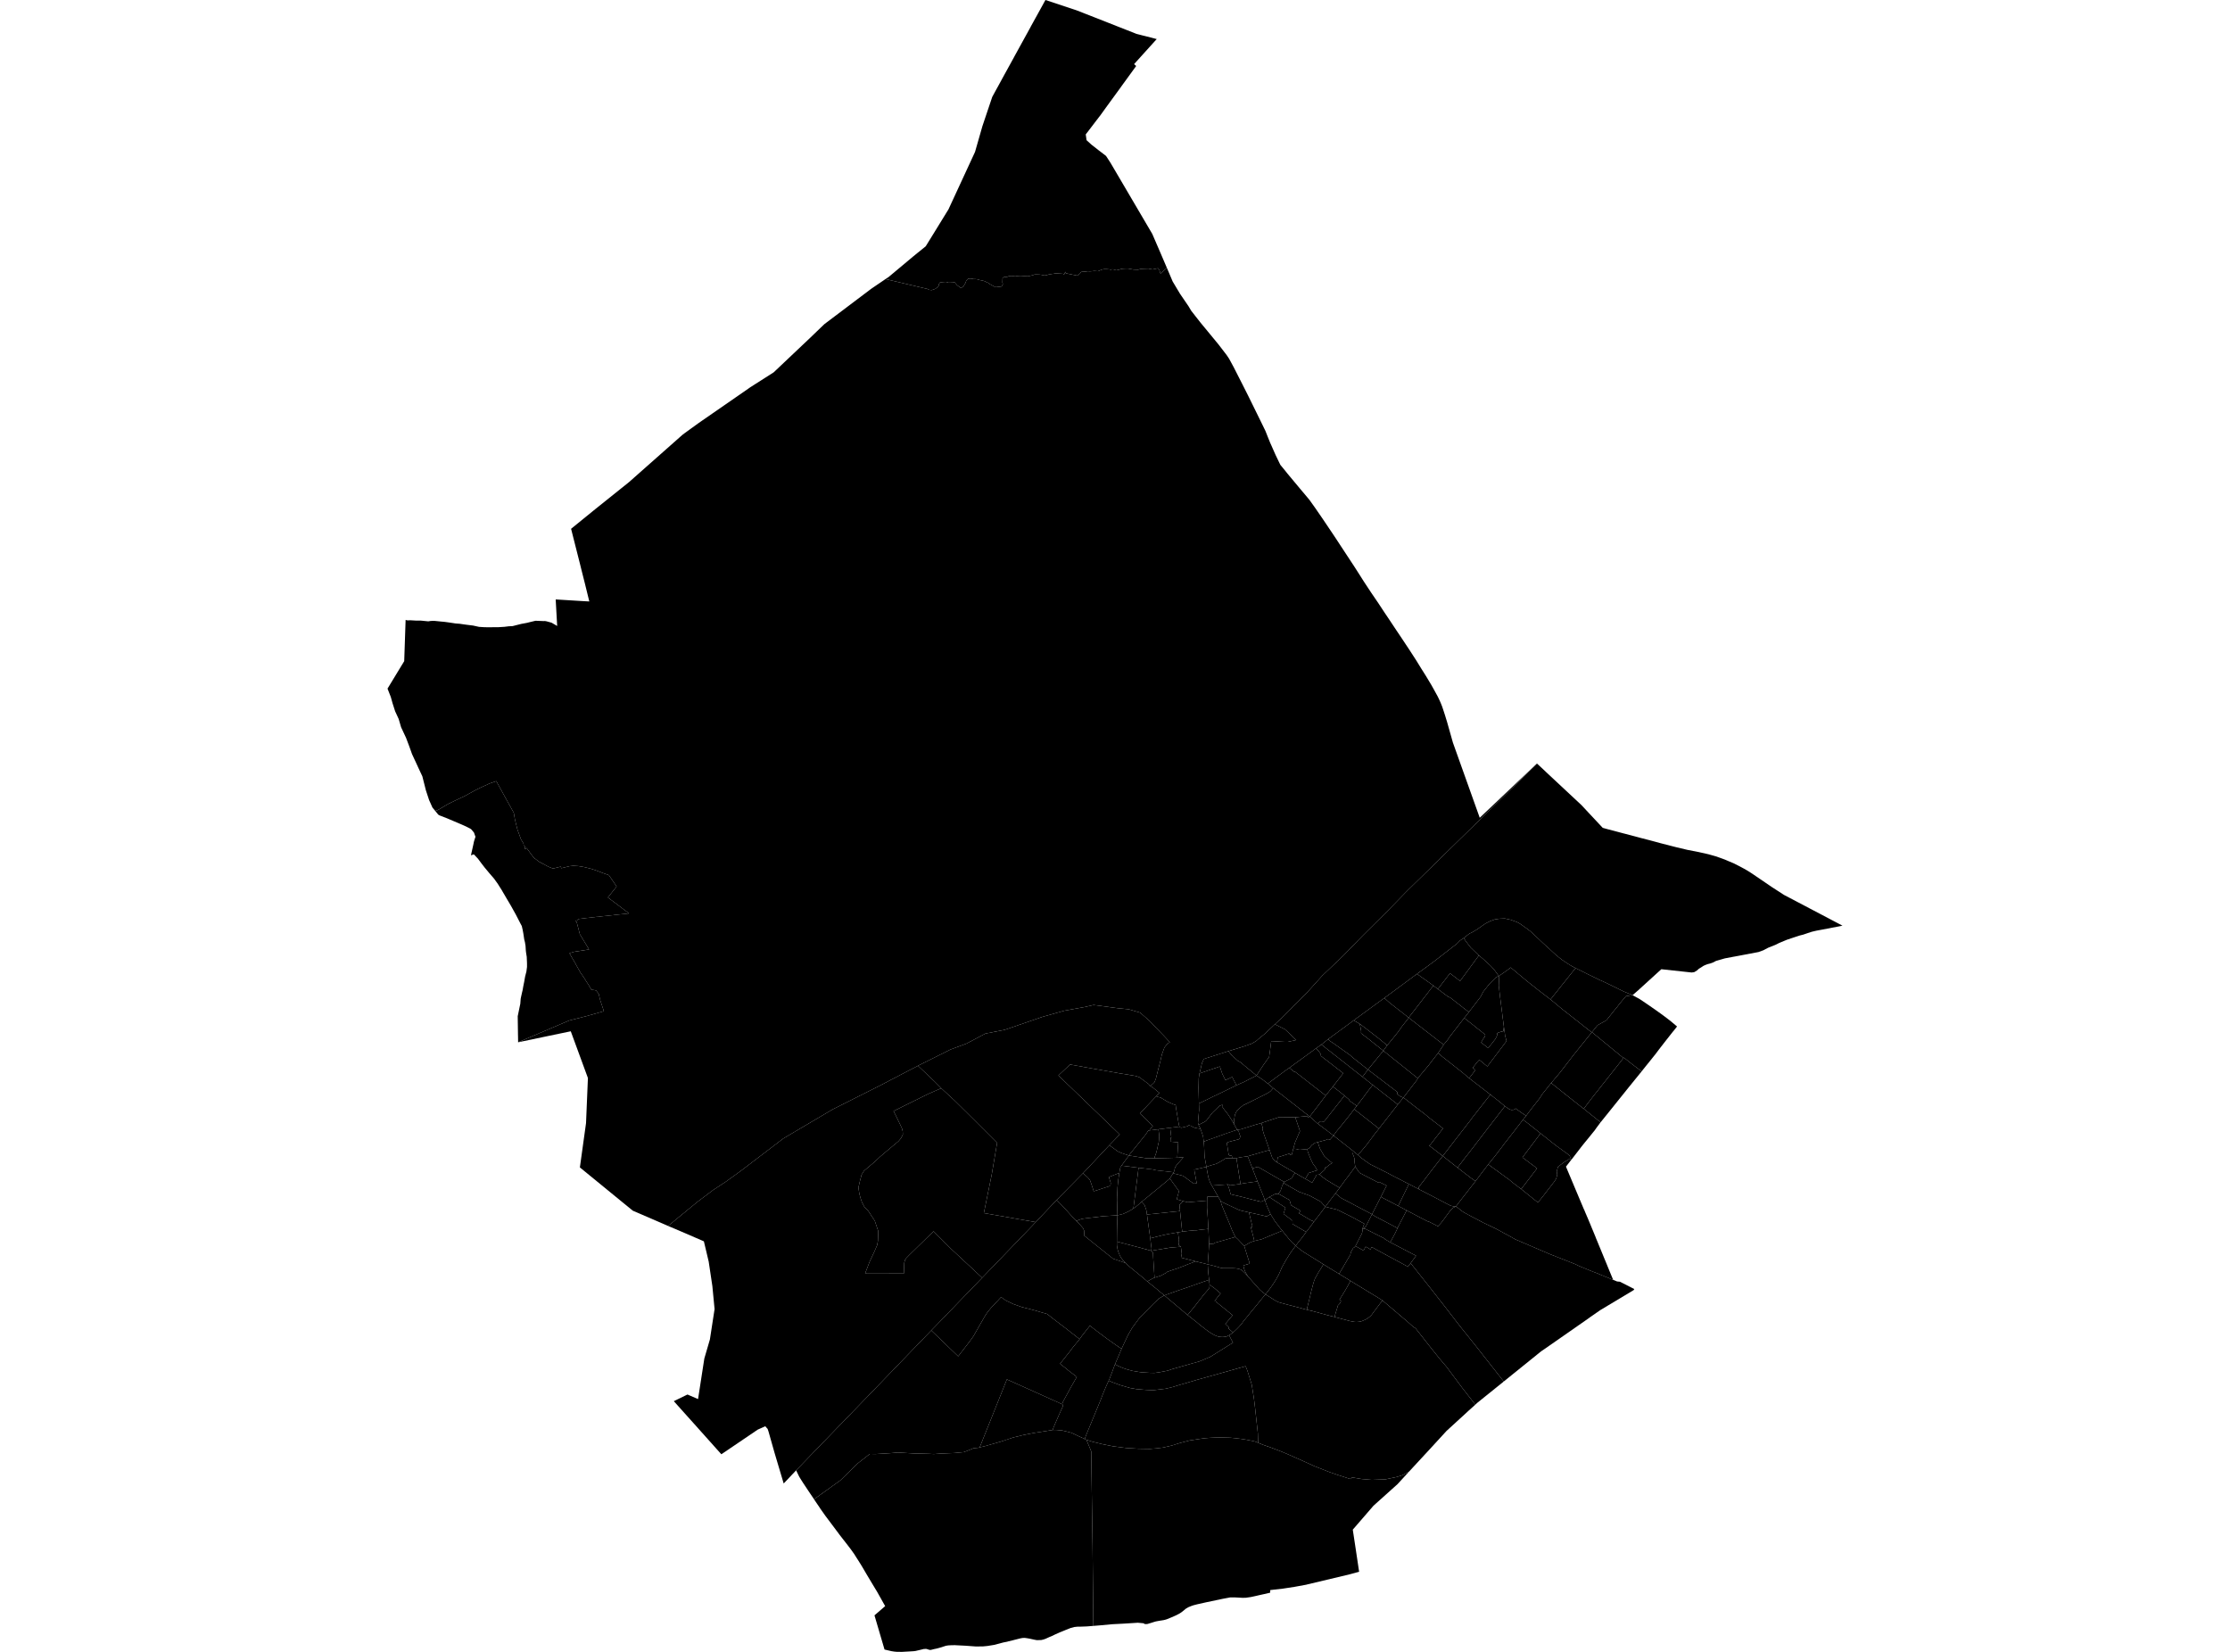 <?xml version='1.0'?>
<svg  baseProfile = 'tiny' width = '540' height = '400' stroke-linecap = 'round' stroke-linejoin = 'round' version='1.1' xmlns='http://www.w3.org/2000/svg'>
<path id='2800701001' title='2800701001'  d='M 282.564 64.872 282.792 65.393 283.965 68.165 285.759 71.164 287.802 74.153 288.465 75.262 289.476 76.555 290.704 78.12 291.791 79.435 295.084 83.434 297.051 85.999 297.627 86.858 298.757 88.944 300.931 93.216 302.278 95.889 305.158 101.747 306.43 104.355 307.006 105.812 307.604 107.29 307.843 107.811 308.864 110.126 310.038 112.561 310.44 113.05 311.244 114.028 311.723 114.637 314.744 118.256 317.081 121.038 318.504 123.038 320.276 125.613 322.917 129.537 323.221 129.993 324.59 132.08 327.927 137.155 329.014 138.851 330.253 140.807 332.046 143.524 333.741 146.013 335.209 148.241 336.589 150.295 338.219 152.751 339.208 154.218 341.371 157.479 343.012 160.022 344.099 161.793 345.272 163.652 346.631 165.912 347.489 167.456 348.163 168.684 348.5 169.39 348.685 169.792 348.924 170.346 349.185 170.999 349.391 171.596 349.902 173.161 350.174 174.052 350.413 174.824 351.826 179.823 358.325 198.027 367.954 188.887 371.225 185.779 372.171 184.877 372.214 184.921 340.751 215.721 336.534 220.046 335.209 221.383 335.132 221.448 329.948 226.6 325.188 231.501 320.2 236.251 316.45 240.402 310.647 246.249 308.766 247.977 308.712 248.032 306.31 250.303 304.68 251.64 304.148 252.107 303.159 252.683 301.246 253.379 297.475 254.531 291.486 256.443 291.464 256.509 291.236 257.052 291.051 257.443 290.78 258.628 290.465 259.932 290.28 261.095 290.258 262.149 290.226 263.421 290.323 267.203 290.367 268.713 290.095 271.887 290.247 272.387 290.258 272.43 290.704 273.332 289.965 273.224 289.182 273.05 288.726 272.832 288.595 272.746 288.476 272.648 287.845 272.474 287.661 272.702 286.063 273.082 285.857 273.017 285.617 272.811 285.476 272.409 284.77 268.29 284.694 267.583 284.346 267.475 283.987 267.333 282.748 266.801 281.335 265.953 281.064 265.768 280.64 265.681 280.194 265.573 279.999 265.431 280.749 264.649 279.053 263.258 278.488 262.943 278.988 262.616 279.575 262.04 279.912 261.149 280.531 258.682 280.933 257.172 281.346 255.367 281.966 253.65 282.542 252.922 282.966 252.553 283.292 252.39 281.933 250.922 280.39 249.336 278.249 247.097 276.912 245.934 276.086 245.206 273.293 244.391 271.598 244.228 271.032 244.184 264.816 243.358 262.479 243.88 257.741 244.738 252.448 246.227 243.297 249.368 238.613 250.281 234.016 252.716 230.136 254.15 227.31 255.563 222.648 257.889 222.289 258.074 215.583 261.562 215.518 261.606 213.008 262.91 201.64 268.627 189.707 275.669 179.219 283.657 175.795 286.124 172.655 288.189 170.633 289.711 168.807 291.091 161.776 296.862 153.233 293.167 140.42 282.69 141.909 271.963 142.365 261.041 138.214 249.727 131.845 251.053 125.465 252.39 125.465 252.379 137.844 247.108 142.137 246.021 146.234 244.858 145.343 242.184 144.974 240.652 144.343 239.837 143.811 239.728 143.213 239.674 143.115 239.511 142.539 238.511 141.952 237.609 141.3 236.566 140.594 235.566 139.55 233.729 139.463 233.555 139.387 233.392 138.344 231.621 137.898 230.827 139.029 230.48 142.648 229.914 140.42 226.23 139.681 223.426 139.67 223.274 139.311 222.981 139.724 222.883 140.072 222.535 140.746 222.459 141.072 222.415 141.409 222.383 142.083 222.285 142.409 222.263 142.854 222.209 143.278 222.165 143.615 222.111 143.952 222.089 144.3 222.035 144.615 222.013 144.974 221.992 145.3 221.937 145.734 221.883 146.169 221.839 146.506 221.807 146.832 221.785 147.169 221.742 147.506 221.709 147.832 221.666 148.18 221.633 148.625 221.589 148.745 221.557 150.679 221.361 152.331 221.187 147.201 217.318 149.321 214.666 147.451 211.928 145.615 211.265 145.571 211.243 144.224 210.732 143.039 210.352 141.463 209.961 140.061 209.722 138.833 209.645 137.931 209.743 135.92 210.243 135.801 209.852 133.975 210.308 133.779 210.265 132.812 209.885 130.53 208.656 129.356 207.776 129.063 207.439 128.443 206.602 127.498 205.309 127.4 205.581 127.096 205.57 127.161 205.266 127.063 204.907 126.802 204.657 126.769 204.266 126.139 203.201 125.922 202.592 125.454 201.299 125.291 200.864 124.998 199.679 124.944 199.473 124.694 198.43 124.411 196.81 123.357 194.908 123.248 194.724 122.161 192.756 121.39 191.354 121.162 190.941 120.173 189.148 118.445 189.757 117.977 189.996 117.032 190.409 116.38 190.713 115.521 191.137 115.032 191.387 113.847 192.039 112.619 192.713 111.402 193.3 110.076 193.919 108.576 194.647 106.229 196.039 105.414 196.386 105.262 196.202 104.707 195.528 104.251 194.495 103.914 193.756 103.131 191.376 102.273 187.985 101.316 185.942 100.621 184.421 100.425 184.008 99.784 182.627 99.197 180.986 99.012 180.486 98.328 178.671 97.121 176.085 96.795 174.965 96.534 174.085 95.687 172.248 95.502 171.672 95.046 170.249 94.633 168.771 93.839 166.749 97.882 160.098 98.219 150.132 98.219 150.121 98.708 150.23 99.338 150.197 100.632 150.273 101.838 150.273 103.707 150.458 103.925 150.425 104.338 150.36 105.229 150.349 106.327 150.458 106.729 150.501 107.348 150.556 107.761 150.599 108.631 150.719 109.815 150.893 110.272 150.969 111.304 151.045 111.608 151.088 112.174 151.175 113.163 151.306 113.173 151.306 114.565 151.479 115.999 151.795 117.184 151.871 118.032 151.892 118.216 151.892 119.455 151.882 120.749 151.871 121.814 151.805 122.151 151.784 123.216 151.653 124.052 151.621 124.346 151.555 124.976 151.392 126.237 151.077 127.53 150.838 128.497 150.599 129.682 150.317 131.638 150.393 131.671 150.393 131.725 150.393 131.812 150.382 131.899 150.382 131.91 150.382 131.986 150.393 132.019 150.393 132.073 150.403 132.117 150.403 132.16 150.414 132.247 150.425 132.301 150.447 132.334 150.447 132.367 150.458 132.41 150.469 132.497 150.49 133.562 150.784 133.899 150.979 133.91 150.99 134.921 151.577 134.562 145.165 134.562 145.154 141.3 145.567 142.702 145.643 141.637 141.307 140.713 137.644 140.615 137.231 138.29 128.048 143.398 123.896 143.691 123.657 144.354 123.125 152.353 116.712 165.199 105.344 165.373 105.203 165.895 104.812 167.514 103.638 167.536 103.627 169.231 102.399 181.197 94.118 181.642 93.802 187.348 90.162 196.26 81.728 197.814 80.228 199.64 78.478 210.975 69.925 214.442 67.567 215.192 67.067 221.072 62.144 221.691 61.644 221.072 62.155 215.192 67.067 214.442 67.578 224.582 69.969 225.006 70.186 225.636 70.251 226.484 69.947 226.941 69.599 227.278 69.251 227.321 69.023 227.451 68.61 227.517 68.545 227.625 68.404 227.93 68.382 228.614 68.447 229.125 68.458 229.723 68.273 230.647 68.306 231.19 68.371 231.755 69.056 232.581 69.664 233.059 69.567 233.353 69.241 233.766 68.556 234.005 67.915 234.418 67.502 234.842 67.447 235.287 67.469 235.744 67.578 236.157 67.578 236.668 67.632 237.254 67.817 237.624 67.882 238.167 68.012 238.537 68.121 238.917 68.349 239.33 68.502 239.722 68.817 241.058 69.534 241.83 69.458 242.558 69.36 242.852 68.806 242.732 68.404 242.775 67.306 243.254 67.045 243.862 67.045 244.33 66.86 244.786 66.806 245.438 66.828 245.84 66.774 246.395 66.882 247.123 66.926 248.025 66.871 248.959 66.904 250.079 66.643 250.503 66.48 251.046 66.469 251.709 66.491 252.231 66.556 252.85 66.708 253.035 66.708 253.317 66.654 253.524 66.611 253.578 66.589 253.774 66.513 254.361 66.393 255.404 66.252 255.524 66.176 257.502 66.317 257.665 66.502 257.98 65.795 258.099 66.176 259.893 66.545 260.914 66.741 261.458 66.284 261.816 65.85 262.045 65.817 262.436 65.795 262.968 65.741 263.436 65.676 263.903 65.708 264.512 65.665 264.914 65.611 265.327 65.632 265.859 65.676 266.261 65.513 266.772 65.295 267.294 65.176 268.022 65.176 268.641 65.23 268.957 65.317 269.315 65.209 269.794 65.274 270.261 65.448 270.837 65.35 271.445 65.143 271.902 65.067 272.521 65.035 273.217 65.035 273.913 65.165 274.51 65.274 275.597 65.306 276.13 65.143 276.619 65.089 278.086 65.035 278.216 65.056 278.597 65.165 278.792 65.165 279.031 65.252 280.433 64.959 280.759 65.415 281.02 66.263 282.27 65.111 282.564 64.872 Z' />
<path id='2800701002' title='2800701002'  d='M 278.488 262.943 279.053 263.258 280.749 264.649 279.999 265.431 276.021 269.626 277.01 270.507 279.173 272.669 278.868 272.941 278.325 273.724 278.042 273.778 277.575 274.506 277.412 274.734 276.988 275.267 275.967 276.528 274.456 278.408 273.641 279.397 273.369 279.81 271.641 279.234 270.674 278.81 268.631 277.31 271.152 274.702 268.326 271.996 256.295 260.421 259.121 257.769 262.979 258.465 265.653 258.943 271.141 259.91 273.836 260.345 275.065 260.562 276.054 260.91 276.586 261.367 278.129 262.486 278.488 262.943 Z' />
<path id='2800701003' title='2800701003'  d='M 304.267 260.443 303.572 260.812 302.615 261.28 301.083 262.073 300.333 262.377 299.398 262.812 299.04 262.084 298.713 261.454 298.387 260.791 296.735 261.562 295.964 259.976 295.627 258.976 295.399 258.248 295.116 258.345 293.486 258.9 292.638 259.182 290.465 259.932 290.78 258.628 291.051 257.443 291.236 257.052 291.464 256.509 291.486 256.443 297.475 254.531 297.909 255.107 298.333 255.617 299.061 256.248 299.757 256.889 300.278 257.15 301.746 258.367 304.267 260.443 Z' />
<path id='2800701004' title='2800701004'  d='M 299.398 262.812 298.681 263.16 295.67 264.627 293.888 265.464 292.106 266.344 290.323 267.203 290.226 263.421 290.258 262.149 290.28 261.095 290.465 259.932 292.638 259.182 293.486 258.9 295.116 258.345 295.399 258.248 295.627 258.976 295.964 259.976 296.735 261.562 298.387 260.791 298.713 261.454 299.04 262.084 299.398 262.812 Z' />
<path id='2800701005' title='2800701005'  d='M 307.006 262.399 308.321 263.486 307.625 264.268 306.615 264.888 303.669 266.355 303.441 266.475 303.3 266.54 301.018 267.659 300.126 268.366 299.431 269.105 299.04 269.931 298.844 271.159 298.898 272.343 298.811 272.191 298.398 271.441 297.909 270.67 297.42 269.92 297.083 269.474 296.54 268.79 296.159 268.29 295.92 267.888 296.04 267.518 295.475 267.703 295.312 267.779 293.595 269.431 292.117 271.344 291.801 271.594 290.247 272.387 290.095 271.887 290.367 268.713 290.323 267.203 292.106 266.344 293.888 265.464 295.67 264.627 298.681 263.16 299.398 262.812 300.333 262.377 301.083 262.073 302.615 261.28 303.572 260.812 304.267 260.443 305.799 261.454 307.006 262.399 Z' />
<path id='2800701006' title='2800701006'  d='M 298.898 272.343 299.583 273.572 296.638 274.561 296.29 274.702 292.04 276.223 291.486 276.473 291.475 276.408 291.345 275.289 291.334 275.223 291.138 274.604 290.704 273.332 290.258 272.43 290.247 272.387 291.801 271.594 292.117 271.344 293.595 269.431 295.312 267.779 295.475 267.703 296.04 267.518 295.92 267.888 296.159 268.29 296.54 268.79 297.083 269.474 297.42 269.92 297.909 270.67 298.398 271.441 298.811 272.191 298.898 272.343 Z' />
<path id='2800701007' title='2800701007'  d='M 290.704 273.332 291.138 274.604 291.334 275.223 291.345 275.289 291.475 276.408 291.486 276.473 291.584 277.658 291.66 279.386 291.693 280.092 292.138 282.559 289.182 283.222 289.541 285.2 289.791 286.537 289.095 286.613 289.03 286.613 288.943 286.526 288.313 286.081 286.693 284.885 286.356 284.7 285.726 284.527 284.052 284.114 284.194 283.864 284.324 283.635 284.4 283.472 284.455 282.994 284.628 282.559 284.933 282.103 285.411 281.549 286.585 280.234 285.78 280.266 285.237 280.342 285.074 280.342 285.183 278.582 285.237 277.767 285.302 276.625 283.411 276.441 283.509 275.452 283.639 275.473 283.542 274.68 283.4 273.474 283.379 273.332 283.389 273.202 283.466 273.082 285.617 272.811 285.857 273.017 286.063 273.082 287.661 272.702 287.845 272.474 288.476 272.648 288.595 272.746 288.726 272.832 289.182 273.05 289.965 273.224 290.704 273.332 Z' />
<path id='2800701008' title='2800701008'  d='M 298.377 280.462 296.801 280.484 296.17 280.897 295.464 281.31 294.562 281.799 292.856 282.299 292.138 282.559 291.693 280.092 291.66 279.386 291.584 277.658 291.486 276.473 292.04 276.223 296.29 274.702 296.638 274.561 299.583 273.572 299.713 273.713 299.952 273.93 300.105 274.528 300.333 275.093 300.246 275.55 299.974 275.876 297.79 276.441 297.431 276.56 297.072 276.723 297.54 279.679 297.768 279.81 298.279 279.788 298.377 280.462 Z' />
<path id='2800701009' title='2800701009'  d='M 300.398 286.689 297.931 287.037 297.453 286.809 297.279 286.809 296.486 286.863 294.562 287.004 293.442 287.081 293.225 286.689 293.106 286.461 293.019 286.331 292.616 285.124 292.584 285.016 292.334 283.668 292.138 282.559 292.856 282.299 294.562 281.799 295.464 281.31 296.17 280.897 296.801 280.484 298.377 280.462 299.398 280.44 300.05 284.559 300.398 286.689 Z' />
<path id='2800701010' title='2800701010'  d='M 293.442 287.081 294.964 289.754 294.725 289.754 294.529 289.732 294.279 289.732 293.812 289.743 293.551 289.765 292.921 289.776 292.693 289.776 292.519 289.776 292.334 289.798 292.301 290.732 290.334 290.895 287.552 291.123 286.465 290.841 285.118 290.461 284.922 290.482 285.444 288.613 285.411 288.32 283.281 285.374 283.444 285.124 284.02 284.157 284.052 284.114 285.726 284.527 286.356 284.7 286.693 284.885 288.313 286.081 288.943 286.526 289.03 286.613 289.095 286.613 289.791 286.537 289.541 285.2 289.182 283.222 292.138 282.559 292.334 283.668 292.584 285.016 292.616 285.124 293.019 286.331 293.106 286.461 293.225 286.689 293.442 287.081 Z' />
<path id='2800701011' title='2800701011'  d='M 306.289 290.602 306.767 291.993 307.658 293.993 306.745 294.569 304.517 294.036 304.213 293.971 302.441 293.58 300.615 293.167 300.148 293.015 299.996 292.971 299.626 292.808 298.54 292.297 295.942 291.091 295.573 290.776 295.431 290.547 294.964 289.754 293.442 287.081 294.562 287.004 296.486 286.863 297.279 286.809 297.703 288.015 298.007 289.2 300.583 289.787 302.767 290.363 305.354 291.004 306.289 290.602 Z' />
<path id='2800701012' title='2800701012'  d='M 302.441 293.58 303.289 297.079 302.941 297.155 302.93 297.297 303.419 299.177 303.735 300.503 303.028 300.731 302.409 301.035 302.17 301.176 301.67 301.47 301.311 301.774 300.941 301.339 300.691 301.079 299.757 300.079 299.137 299.535 298.235 297.633 298.137 297.34 297.703 296.242 297.681 296.177 296.812 294.134 295.79 291.656 295.573 290.776 295.942 291.091 298.54 292.297 299.626 292.808 299.996 292.971 300.148 293.015 300.615 293.167 302.441 293.58 Z' />
<path id='2800701013' title='2800701013'  d='M 307.658 293.993 308.745 295.753 309.429 296.634 309.875 297.231 310.158 297.568 310.516 298.014 308.277 298.927 306.495 299.677 305.647 300.024 304.843 300.242 303.735 300.503 303.419 299.177 302.93 297.297 302.941 297.155 303.289 297.079 302.441 293.58 304.213 293.971 304.517 294.036 306.745 294.569 307.658 293.993 Z' />
<path id='2800701014' title='2800701014'  d='M 285.617 272.811 283.466 273.082 283.357 273.082 281.379 273.354 280.509 273.452 278.325 273.724 278.868 272.941 279.173 272.669 277.01 270.507 276.021 269.626 279.999 265.431 280.194 265.573 280.64 265.681 281.064 265.768 281.335 265.953 282.748 266.801 283.987 267.333 284.346 267.475 284.694 267.583 284.77 268.29 285.476 272.409 285.617 272.811 Z' />
<path id='2800701015' title='2800701015'  d='M 282.564 64.872 282.27 65.111 281.02 66.263 280.759 65.415 280.433 64.959 279.031 65.252 278.792 65.165 278.597 65.165 278.216 65.056 278.086 65.035 276.619 65.089 276.13 65.143 275.597 65.306 274.51 65.274 273.913 65.165 273.217 65.035 272.521 65.035 271.902 65.067 271.445 65.143 270.837 65.35 270.261 65.448 269.794 65.274 269.315 65.209 268.957 65.317 268.641 65.23 268.022 65.176 267.294 65.176 266.772 65.295 266.261 65.513 265.859 65.676 265.327 65.632 264.914 65.611 264.512 65.665 263.903 65.708 263.436 65.676 262.968 65.741 262.436 65.795 262.045 65.817 261.816 65.85 261.458 66.284 260.914 66.741 259.893 66.545 258.099 66.176 257.98 65.795 257.665 66.502 257.502 66.317 255.524 66.176 255.404 66.252 254.361 66.393 253.774 66.513 253.578 66.589 253.524 66.611 253.317 66.654 253.035 66.708 252.85 66.708 252.231 66.556 251.709 66.491 251.046 66.469 250.503 66.48 250.079 66.643 248.959 66.904 248.025 66.871 247.123 66.926 246.395 66.882 245.84 66.774 245.438 66.828 244.786 66.806 244.33 66.86 243.862 67.045 243.254 67.045 242.775 67.306 242.732 68.404 242.852 68.806 242.558 69.36 241.83 69.458 241.058 69.534 239.722 68.817 239.33 68.502 238.917 68.349 238.537 68.121 238.167 68.012 237.624 67.882 237.254 67.817 236.668 67.632 236.157 67.578 235.744 67.578 235.287 67.469 234.842 67.447 234.418 67.502 234.005 67.915 233.766 68.556 233.353 69.241 233.059 69.567 232.581 69.664 231.755 69.056 231.19 68.371 230.647 68.306 229.723 68.273 229.125 68.458 228.614 68.447 227.93 68.382 227.625 68.404 227.517 68.545 227.451 68.61 227.321 69.023 227.278 69.251 226.941 69.599 226.484 69.947 225.636 70.251 225.006 70.186 224.582 69.969 214.442 67.578 215.192 67.067 221.072 62.155 221.691 61.644 222.115 61.296 224.017 59.764 224.169 59.633 224.974 58.329 225.473 57.525 229.679 50.689 236.102 36.799 237.896 30.539 238.015 30.192 238.374 29.116 240.276 23.464 241.276 21.627 241.515 21.193 241.569 21.106 242.852 18.747 245.601 13.748 245.623 13.694 245.666 13.618 245.971 13.063 248.601 8.281 248.688 8.129 249.557 6.543 249.59 6.477 249.611 6.423 251.318 3.337 252.915 0.435 253.154 0 260.664 2.489 265.218 4.271 265.327 4.315 275.206 8.205 276.727 8.597 277.271 8.727 279.597 9.325 279.868 9.401 280.096 9.455 280.107 9.455 274.619 15.53 275.13 15.976 271.576 20.867 271.5 20.975 271.402 21.117 267.837 26.007 266.446 27.942 266.272 28.159 266.153 28.311 263.588 31.67 262.914 32.539 263.11 33.941 264.273 35.006 266.12 36.452 267.826 37.756 268.913 39.429 279.021 56.634 281.031 61.285 282.564 64.872 Z M 125.465 252.379 125.444 251.064 125.433 250.651 125.367 246.075 125.998 243.032 126.009 242.815 126.041 242.434 126.063 242.108 126.085 241.848 126.193 241.315 126.313 240.793 126.443 240.206 126.509 239.946 126.53 239.859 126.563 239.696 126.737 238.718 126.932 237.761 127.161 236.457 127.172 236.435 127.193 236.337 127.476 235.24 127.508 234.957 127.617 234.153 127.617 233.327 127.606 233.001 127.585 232.534 127.552 231.708 127.411 230.827 127.367 230.49 127.356 230.414 127.345 230.273 127.335 230.219 127.324 230.088 127.259 229.023 127.117 228.165 127.117 228.154 126.943 227.48 126.737 226.089 126.563 225.154 126.433 224.589 126.356 224.241 126.074 223.72 125.715 223.024 124.857 221.361 124.824 221.307 124.781 221.231 123.759 219.394 123.183 218.416 122.661 217.536 121.835 216.123 121.705 215.905 121.672 215.84 121.651 215.808 121.498 215.536 121.02 214.786 120.509 213.971 119.999 213.265 119.629 212.754 118.531 211.482 117.347 210.058 116.727 209.254 116.477 208.928 116.282 208.667 115.717 207.907 115.282 207.45 115.151 207.298 114.945 207.091 114.738 206.874 114.043 207.113 114.043 207.102 114.63 204.461 114.673 204.255 114.738 203.929 114.804 203.657 115.119 202.679 115.141 202.625 115.075 202.462 114.782 201.625 114.575 201.364 114.282 201.016 114.173 200.897 114.065 200.766 112.88 200.147 112.282 199.875 111.565 199.56 109.62 198.734 108.315 198.18 106.446 197.451 106.098 197.245 105.903 196.995 105.675 196.712 105.414 196.386 106.229 196.039 108.576 194.647 110.076 193.919 111.402 193.3 112.619 192.713 113.847 192.039 115.032 191.387 115.521 191.137 116.38 190.713 117.032 190.409 117.977 189.996 118.445 189.757 120.173 189.148 121.162 190.941 121.39 191.354 122.161 192.756 123.248 194.724 123.357 194.908 124.411 196.81 124.694 198.43 124.944 199.473 124.998 199.679 125.291 200.864 125.454 201.299 125.922 202.592 126.139 203.201 126.769 204.266 126.802 204.657 127.063 204.907 127.161 205.266 127.096 205.57 127.4 205.581 127.498 205.309 128.443 206.602 129.063 207.439 129.356 207.776 130.53 208.656 132.812 209.885 133.779 210.265 133.975 210.308 135.801 209.852 135.92 210.243 137.931 209.743 138.833 209.645 140.061 209.722 141.463 209.961 143.039 210.352 144.224 210.732 145.571 211.243 145.615 211.265 147.451 211.928 149.321 214.666 147.201 217.318 152.331 221.187 150.679 221.361 148.745 221.557 148.625 221.589 148.18 221.633 147.832 221.666 147.506 221.709 147.169 221.742 146.832 221.785 146.506 221.807 146.169 221.839 145.734 221.883 145.3 221.937 144.974 221.992 144.615 222.013 144.3 222.035 143.952 222.089 143.615 222.111 143.278 222.165 142.854 222.209 142.409 222.263 142.083 222.285 141.409 222.383 141.072 222.415 140.746 222.459 140.072 222.535 139.724 222.883 139.311 222.981 139.67 223.274 139.681 223.426 140.42 226.23 142.648 229.914 139.029 230.48 137.898 230.827 138.344 231.621 139.387 233.392 139.463 233.555 139.55 233.729 140.594 235.566 141.3 236.566 141.952 237.609 142.539 238.511 143.115 239.511 143.213 239.674 143.811 239.728 144.343 239.837 144.974 240.652 145.343 242.184 146.234 244.858 142.137 246.021 137.844 247.108 125.465 252.379 Z' />
<path id='2800701016' title='2800701016'  d='M 278.488 262.943 278.129 262.486 276.586 261.367 276.054 260.91 275.065 260.562 273.836 260.345 271.141 259.91 265.653 258.943 262.979 258.465 259.121 257.769 256.295 260.421 268.326 271.996 271.152 274.702 268.631 277.31 262.24 284.114 255.871 290.58 255.763 290.689 250.796 295.938 246.775 295.242 244.58 294.851 238.243 293.754 240.167 284.32 241.45 276.745 239.678 274.963 235.016 270.311 231.223 266.562 228.038 263.627 227.93 263.508 226.365 261.932 223.528 259.247 222.289 258.074 222.648 257.889 227.31 255.563 230.136 254.15 234.016 252.716 238.613 250.281 243.297 249.368 252.448 246.227 257.741 244.738 262.479 243.88 264.816 243.358 271.032 244.184 271.598 244.228 273.293 244.391 276.086 245.206 276.912 245.934 278.249 247.097 280.39 249.336 281.933 250.922 283.292 252.39 282.966 252.553 282.542 252.922 281.966 253.65 281.346 255.367 280.933 257.172 280.531 258.682 279.912 261.149 279.575 262.04 278.988 262.616 278.488 262.943 Z' />
<path id='2800701017' title='2800701017'  d='M 237.83 309.414 230.245 302.35 226.06 298.155 222.68 301.459 220.202 303.883 219.463 304.633 219.17 305.078 218.963 305.785 218.866 308.393 210.03 308.404 209.486 308.371 210.562 305.578 211.758 303.013 212.41 301.503 212.595 300.47 212.66 298.829 212.66 298.079 211.834 295.634 210.247 293.221 209.313 292.265 208.682 291.015 208.378 290.102 208.084 288.993 207.867 287.57 208.248 285.939 208.639 284.461 209.215 283.516 211.78 281.353 213.127 280.082 216.301 277.397 217.572 276.354 218.17 275.626 218.627 274.756 218.594 273.952 218.409 273.213 216.975 270.224 216.366 269.05 224.876 264.844 227.93 263.508 228.038 263.627 231.223 266.562 235.016 270.311 239.678 274.963 241.45 276.745 240.167 284.32 238.243 293.754 244.58 294.851 246.775 295.242 250.796 295.938 249.709 297.09 237.83 309.414 Z' />
<path id='2800701018' title='2800701018'  d='M 227.93 263.508 224.876 264.844 216.366 269.05 216.975 270.224 218.409 273.213 218.594 273.952 218.627 274.756 218.17 275.626 217.572 276.354 216.301 277.397 213.127 280.082 211.78 281.353 209.215 283.516 208.639 284.461 208.248 285.939 207.867 287.57 208.084 288.993 208.378 290.102 208.682 291.015 209.313 292.265 210.247 293.221 211.834 295.634 212.66 298.079 212.66 298.829 212.595 300.47 212.41 301.503 211.758 303.013 210.562 305.578 209.486 308.371 210.03 308.404 218.866 308.393 218.963 305.785 219.17 305.078 219.463 304.633 220.202 303.883 222.68 301.459 226.06 298.155 230.245 302.35 237.83 309.414 237.733 309.512 235.961 311.349 226.832 320.804 225.506 322.163 210.389 337.845 196.358 352.343 192.782 356.049 191.728 357.158 190.5 358.462 190.402 358.56 189.804 359.19 189.772 359.223 189.772 359.212 189.772 359.201 189.772 359.19 189.761 359.19 187.935 353.072 187.555 351.789 186.098 346.649 185.946 346.203 185.935 346.159 185.924 346.138 185.903 346.062 185.848 345.975 185.848 345.964 185.805 345.92 185.631 345.736 185.414 345.475 185.403 345.464 185.327 345.366 183.49 346.181 175.23 351.778 174.676 352.148 173.361 350.681 171.35 348.431 168.927 345.725 168.916 345.725 168.927 345.714 167.916 344.594 166.123 342.595 163.243 339.378 163.167 339.291 166.471 337.682 166.601 337.737 169.035 338.791 170.557 328.955 170.85 327.955 171.905 324.347 172.47 320.674 173.035 317.011 173.035 317 172.502 311.436 172.296 310.067 171.611 305.491 170.448 300.59 168.449 299.72 166.068 298.688 162.58 297.199 162.178 297.036 161.776 296.862 168.807 291.091 170.633 289.711 172.655 288.189 175.795 286.124 179.219 283.657 189.707 275.669 201.64 268.627 213.008 262.91 215.518 261.606 215.583 261.562 222.289 258.074 223.528 259.247 226.365 261.932 227.93 263.508 Z' />
<path id='2800702001' title='2800702001'  d='M 321.026 265.301 319.102 267.833 317.852 269.463 317.146 270.376 311.179 265.714 308.321 263.486 307.006 262.399 308.506 261.269 311.103 259.356 312.212 258.574 313.385 259.519 313.625 259.541 314.374 260.117 321.026 265.301 Z' />
<path id='2800702002' title='2800702002'  d='M 325.569 265.312 320.624 271.594 319.798 271.517 319.048 272.05 317.146 270.376 317.852 269.463 319.102 267.833 321.026 265.301 322.08 263.953 322.765 263.116 324.384 264.355 325.569 265.312 Z' />
<path id='2800702003' title='2800702003'  d='M 333.915 273.3 332.861 274.626 330.992 277.136 329.677 278.712 329.644 278.766 328.785 279.636 327.438 278.527 322.906 274.974 323.634 273.963 324.949 272.376 326.916 269.92 327.568 269.05 327.927 268.594 332.426 272.126 333.915 273.3 Z' />
<path id='2800702004' title='2800702004'  d='M 338.48 267.464 333.915 273.3 332.426 272.126 327.927 268.594 328.546 267.79 330.34 265.442 331.046 264.453 331.459 263.932 332.405 262.714 338.48 267.464 Z' />
<path id='2800702005' title='2800702005'  d='M 329.927 260.758 332.405 262.714 331.459 263.932 331.046 264.453 330.34 265.442 328.546 267.79 327.166 266.822 327.057 266.725 326.797 266.507 326.666 266.236 325.569 265.312 324.384 264.355 322.765 263.116 324.514 260.845 325.275 259.889 319.863 255.694 319.841 255.335 319.874 255.281 319.135 254.313 318.656 253.879 319.971 252.933 326.568 258.117 329.927 260.758 Z' />
<path id='2800702006' title='2800702006'  d='M 322.765 263.116 322.08 263.953 321.026 265.301 314.374 260.117 313.625 259.541 313.385 259.519 312.212 258.574 318.656 253.879 319.135 254.313 319.874 255.281 319.841 255.335 319.863 255.694 325.275 259.889 324.514 260.845 322.765 263.116 Z' />
<path id='2800702007' title='2800702007'  d='M 329.285 247.945 329.633 249.814 329.579 249.857 329.611 250.227 331.209 251.444 334.969 254.433 331.253 259.008 327.492 256.03 326.851 255.444 324.656 253.889 322.765 252.542 321.939 252.009 321.602 251.64 327.264 247.488 327.807 247.075 329.285 247.945 Z' />
<path id='2800702008' title='2800702008'  d='M 343.305 261.106 343.207 261.399 339.827 265.79 339.121 265.518 338.317 264.888 338.36 264.431 331.253 259.008 334.969 254.433 341.849 259.932 343.305 261.106 Z' />
<path id='2800702009' title='2800702009'  d='M 349.576 252.976 349.446 253.205 348.261 254.976 347.185 256.335 345.946 257.965 343.305 261.106 341.849 259.932 334.969 254.433 335.915 253.129 337.35 251.379 338.545 249.89 339.534 248.488 341.143 246.445 343.599 248.358 349.576 252.976 Z' />
<path id='2800702010' title='2800702010'  d='M 341.143 246.445 339.534 248.488 338.545 249.89 337.35 251.379 335.915 253.129 333.807 251.411 330.677 248.988 329.285 247.945 327.807 247.075 333.817 242.684 334.524 242.174 335.209 241.674 336.534 242.847 341.143 246.445 Z' />
<path id='2800702011' title='2800702011'  d='M 347.087 238.663 345.544 240.685 345.077 241.282 342.794 244.239 342.012 245.249 341.338 246.108 341.143 246.445 336.534 242.847 335.209 241.674 337.219 240.196 341.968 236.685 343.131 235.827 344.762 237 345.511 237.511 345.598 237.587 347.087 238.663 Z' />
<path id='2800702012' title='2800702012'  d='M 348.185 239.5 349.565 240.533 350.674 241.369 351.174 241.565 355.684 245.086 354.565 246.51 352.674 248.944 351.043 251.053 350.88 251.259 350.663 251.651 349.576 252.976 343.599 248.358 341.143 246.445 341.338 246.108 342.012 245.249 342.794 244.239 345.077 241.282 345.544 240.685 347.087 238.663 348.185 239.5 Z' />
<path id='2800702013' title='2800702013'  d='M 362.933 236.348 362.216 236.696 360.629 238.294 359.205 240.098 358.521 241.391 356.608 243.891 355.684 245.086 351.174 241.565 350.674 241.369 349.565 240.533 348.185 239.5 349.087 238.326 351.119 235.685 352.043 236.381 353.565 237.555 358.108 231.36 359.075 232.153 360.879 233.794 361.759 234.718 362.531 235.783 362.933 236.348 Z' />
<path id='2800702014' title='2800702014'  d='M 358.108 231.36 353.565 237.555 352.043 236.381 351.119 235.685 349.087 238.326 348.185 239.5 347.087 238.663 345.598 237.587 345.511 237.511 344.762 237 343.131 235.827 345.479 234.12 347.348 232.74 352.88 228.447 353.543 227.752 354.456 227.132 354.923 227.882 356.14 229.458 358.108 231.36 Z' />
<path id='2800702015' title='2800702015'  d='M 446.161 224.154 441.325 225.089 439.803 225.372 438.705 225.632 437.488 226.035 436.662 226.317 435.836 226.524 434.369 227.002 432.717 227.556 430.902 228.306 429.87 228.817 428.174 229.491 427.022 230.099 425.838 230.534 420.49 231.545 419.708 231.686 417.697 232.066 416.6 232.381 415.589 232.664 414.73 233.099 414.1 233.316 413.524 233.457 412.915 233.686 412.481 233.892 411.992 234.218 411.383 234.588 410.927 235.001 410.264 235.403 409.633 235.49 402.297 234.696 397.157 239.37 396.733 239.761 395.331 240.978 393.233 240.109 390.549 238.794 388.082 237.609 387.495 237.359 386.028 236.642 384.821 236.066 383.191 235.251 381.517 234.425 381.485 234.403 380.681 233.979 379.702 233.392 378.224 232.403 376.844 231.306 375.377 229.947 373.638 228.371 372.019 226.828 370.562 225.48 369.432 224.643 368.106 223.698 367.758 223.491 367.269 223.252 365.802 222.72 364.411 222.415 363.096 222.47 361.998 222.633 360.846 223.057 359.781 223.589 359.129 224.035 357.466 225.187 356.553 225.719 355.793 226.089 354.456 227.132 353.543 227.752 352.88 228.447 347.348 232.74 345.479 234.12 343.131 235.827 341.968 236.685 337.219 240.196 335.209 241.674 334.524 242.174 333.817 242.684 327.807 247.075 327.264 247.488 321.602 251.64 319.971 252.933 318.656 253.879 312.212 258.574 311.103 259.356 308.506 261.269 307.006 262.399 305.799 261.454 304.267 260.443 305.799 258.084 307.321 255.922 307.528 254.487 307.832 252.107 311.19 252.292 311.842 252.292 313.885 251.835 313.266 251.335 312.549 250.564 311.168 249.26 308.712 248.032 308.766 247.977 310.647 246.249 316.45 240.402 320.2 236.251 325.188 231.501 329.948 226.6 335.132 221.448 335.209 221.383 336.534 220.046 340.751 215.721 372.214 184.921 373.519 186.127 374.442 187.007 382.887 194.887 388.104 200.462 388.299 200.516 389.158 200.755 397.341 202.918 399.374 203.44 402.069 204.168 404.471 204.787 405.927 205.157 408.633 205.798 411.057 206.276 412.807 206.646 413.991 206.939 415.382 207.331 416.361 207.667 417.241 207.983 417.958 208.265 418.741 208.602 419.762 209.026 420.969 209.635 422.24 210.308 423.099 210.797 424.066 211.406 426.251 212.884 429.022 214.775 432.011 216.71 443.694 222.85 446.161 224.154 Z' />
<path id='2800702016' title='2800702016'  d='M 375.464 242.011 378.301 244.369 381.094 246.564 385.441 249.988 381.191 255.27 377.877 259.563 377.04 260.573 375.616 262.247 373.421 265.007 372.845 265.92 370.975 268.311 369.552 270.192 368.324 269.376 367.019 268.409 366.846 268.594 366.476 268.735 365.976 268.768 365.509 268.605 365.085 268.333 364.411 267.866 363.226 266.877 360.901 265.051 355.76 261.084 357.292 259.084 356.619 258.574 357.738 257.15 358.216 256.639 360.162 258.237 364.813 252.085 364.563 251.129 364.52 250.977 364.455 250.727 364.389 250.173 364.226 249.064 364.172 248.629 364.074 247.858 363.857 246.238 363.726 245.119 363.694 244.912 363.683 244.825 363.379 242.413 363.259 241.5 362.933 238.652 362.998 237.403 362.933 236.348 364.215 235.479 365.096 234.849 365.813 234.273 369.541 237.392 372.453 239.707 375.377 241.956 375.464 242.011 Z' />
<path id='2800702017' title='2800702017'  d='M 364.172 248.629 364.052 249.705 363.422 249.846 362.553 250.151 362.564 250.488 362.466 250.901 362.096 251.607 360.379 253.792 358.662 252.444 359.238 251.433 359.553 251.02 359.651 250.629 359.455 250.379 357.803 249.075 357.086 248.488 355.967 247.608 354.565 246.51 355.684 245.086 356.608 243.891 358.521 241.391 359.205 240.098 360.629 238.294 362.216 236.696 362.933 236.348 362.998 237.403 362.933 238.652 363.259 241.5 363.379 242.413 363.683 244.825 363.694 244.912 363.726 245.119 363.857 246.238 364.074 247.858 364.172 248.629 Z' />
<path id='2800702019' title='2800702019'  d='M 369.552 270.192 368.758 271.181 366.161 274.55 364.411 276.778 364.215 277.049 362.064 279.875 360.379 281.962 358.662 284.211 357.303 286.026 356.271 285.309 353.815 283.418 352.945 282.744 354.641 280.516 356.227 278.495 360.086 273.463 362.9 269.822 364.411 267.866 365.085 268.333 365.509 268.605 365.976 268.768 366.476 268.735 366.846 268.594 367.019 268.409 368.324 269.376 369.552 270.192 Z' />
<path id='2800702020' title='2800702020'  d='M 349.37 279.929 347.826 281.896 346.566 283.527 345.479 284.95 344.859 285.776 343.783 287.157 343.533 287.504 343.62 287.983 341.164 286.722 336.86 284.505 335.795 283.929 335.002 283.548 333.078 282.559 331.829 281.951 330.85 281.277 329.688 280.429 328.785 279.636 329.644 278.766 329.677 278.712 330.992 277.136 332.861 274.626 333.915 273.3 338.48 267.464 339.827 265.79 340.425 266.214 342.229 267.638 345.098 269.844 346.24 270.789 349.424 273.245 349.011 273.778 347.044 276.299 346.337 277.223 346.055 277.408 346.707 277.875 349.141 279.766 349.37 279.929 Z' />
<path id='2800702021' title='2800702021'  d='M 383.495 268.485 385.669 270.224 387.582 271.757 387.451 271.941 386.604 273.082 386.147 273.735 385.886 274.05 384.506 275.756 383.789 276.625 382.865 277.777 382.724 277.973 380.659 280.647 380.528 280.799 380.463 280.755 380.148 280.56 380.246 280.255 380.126 279.918 379.605 279.44 376.627 277.278 373.051 274.441 369.954 271.985 369.073 271.333 368.758 271.181 369.552 270.192 370.975 268.311 372.845 265.92 373.421 265.007 375.616 262.247 379.974 265.714 383.495 268.485 Z' />
<path id='2800702022' title='2800702022'  d='M 364.172 248.629 364.226 249.064 364.389 250.173 364.455 250.727 364.52 250.977 364.563 251.129 364.813 252.085 360.162 258.237 358.216 256.639 357.738 257.15 356.619 258.574 357.292 259.084 355.76 261.084 354.13 259.704 349.294 255.9 348.261 254.976 349.446 253.205 349.576 252.976 350.663 251.651 350.88 251.259 351.043 251.053 352.674 248.944 354.565 246.51 355.967 247.608 357.086 248.488 357.803 249.075 359.455 250.379 359.651 250.629 359.553 251.02 359.238 251.433 358.662 252.444 360.379 253.792 362.096 251.607 362.466 250.901 362.564 250.488 362.553 250.151 363.422 249.846 364.052 249.705 364.172 248.629 Z' />
<path id='2800702023' title='2800702023'  d='M 328.546 267.79 327.927 268.594 327.568 269.05 326.916 269.92 324.949 272.376 323.634 273.963 322.906 274.974 319.048 272.05 319.798 271.517 320.624 271.594 325.569 265.312 326.666 266.236 326.797 266.507 327.057 266.725 327.166 266.822 328.546 267.79 Z' />
<path id='2800702024' title='2800702024'  d='M 331.253 259.008 329.927 260.758 326.568 258.117 319.971 252.933 321.602 251.64 321.939 252.009 322.765 252.542 324.656 253.889 326.851 255.444 327.492 256.03 331.253 259.008 Z' />
<path id='2800702025' title='2800702025'  d='M 339.827 265.79 338.48 267.464 332.405 262.714 329.927 260.758 331.253 259.008 338.36 264.431 338.317 264.888 339.121 265.518 339.827 265.79 Z' />
<path id='2800702026' title='2800702026'  d='M 335.915 253.129 334.969 254.433 331.209 251.444 329.611 250.227 329.579 249.857 329.633 249.814 329.285 247.945 330.677 248.988 333.807 251.411 335.915 253.129 Z' />
<path id='2800702027' title='2800702027'  d='M 355.76 261.084 360.901 265.051 356.51 270.648 356.282 270.996 352.63 275.702 349.37 279.929 349.141 279.766 346.707 277.875 346.055 277.408 346.337 277.223 347.044 276.299 349.011 273.778 349.424 273.245 346.24 270.789 345.098 269.844 342.229 267.638 340.425 266.214 339.827 265.79 343.207 261.399 343.305 261.106 345.946 257.965 347.185 256.335 348.261 254.976 349.294 255.9 354.13 259.704 355.76 261.084 Z' />
<path id='2800702028' title='2800702028'  d='M 352.945 282.744 353.815 283.418 356.271 285.309 357.303 286.026 354.478 289.635 353.706 290.624 353.119 291.406 352.576 292.134 352.011 292.123 351.261 291.96 348.098 290.308 345.99 289.211 343.62 287.983 343.533 287.504 343.783 287.157 344.859 285.776 345.479 284.95 346.566 283.527 347.826 281.896 349.37 279.929 352.945 282.744 Z' />
<path id='2800702029' title='2800702029'  d='M 397.537 259.421 394.461 263.214 389.821 268.996 387.799 271.507 387.767 271.55 387.647 271.702 387.582 271.757 385.669 270.224 383.495 268.485 384.821 266.746 385.593 265.736 388.908 261.551 393.125 256.204 393.212 256.096 395.179 257.65 397.004 259.041 397.537 259.421 Z' />
<path id='2800702030' title='2800702030'  d='M 381.517 234.425 375.464 242.011 375.377 241.956 372.453 239.707 369.541 237.392 365.813 234.273 365.096 234.849 364.215 235.479 362.933 236.348 362.531 235.783 361.759 234.718 360.879 233.794 359.075 232.153 358.108 231.36 356.14 229.458 354.923 227.882 354.456 227.132 355.793 226.089 356.553 225.719 357.466 225.187 359.129 224.035 359.781 223.589 360.846 223.057 361.998 222.633 363.096 222.47 364.411 222.415 365.802 222.72 367.269 223.252 367.758 223.491 368.106 223.698 369.432 224.643 370.562 225.48 372.019 226.828 373.638 228.371 375.377 229.947 376.844 231.306 378.224 232.403 379.702 233.392 380.681 233.979 381.485 234.403 381.517 234.425 Z' />
<path id='2800702031' title='2800702031'  d='M 364.411 267.866 362.9 269.822 360.086 273.463 356.227 278.495 354.641 280.516 352.945 282.744 349.37 279.929 352.63 275.702 356.282 270.996 356.51 270.648 360.901 265.051 363.226 266.877 364.411 267.866 Z' />
<path id='2800702032' title='2800702032'  d='M 360.379 281.962 362.064 279.875 364.215 277.049 364.411 276.778 366.161 274.55 368.758 271.181 369.073 271.333 369.954 271.985 373.051 274.441 368.671 280.277 372.204 282.918 368.367 287.928 368.139 287.776 366.324 286.385 365.433 285.635 364.77 285.168 363.553 284.266 360.379 281.962 Z' />
<path id='2800702033' title='2800702033'  d='M 380.528 280.799 380.485 280.853 380.398 280.962 380.202 281.212 379.203 282.505 381.604 288.222 383.517 292.765 383.637 292.993 383.941 293.743 384.093 294.08 384.245 294.449 384.441 294.895 385.126 296.536 385.517 297.492 385.68 297.873 386.158 299.035 386.386 299.579 386.408 299.666 386.462 299.807 386.788 300.579 387.223 301.644 387.31 301.85 388.299 304.252 388.364 304.415 388.56 304.893 388.712 305.252 388.853 305.589 389.462 307.089 389.821 307.958 390.288 309.088 390.636 309.925 387.669 308.708 387.082 308.458 384.952 307.632 382.289 306.524 381.333 306.067 375.301 303.687 372.421 302.459 366.922 300.101 365.922 299.535 362.281 297.557 359.26 296.112 356.695 294.764 354.51 293.601 353.88 293.167 353.423 292.786 352.576 292.134 353.119 291.406 353.706 290.624 354.478 289.635 357.303 286.026 358.662 284.211 360.379 281.962 363.553 284.266 364.77 285.168 365.433 285.635 366.324 286.385 368.139 287.776 368.367 287.928 368.454 288.004 372.421 291.2 373.758 289.504 376.399 286.102 376.844 285.396 377.094 284.44 376.964 283.635 377.279 282.538 378.583 281.527 380.148 280.56 380.463 280.755 380.528 280.799 Z' />
<path id='2800702034' title='2800702034'  d='M 393.125 256.204 385.484 249.933 386.854 248.26 389.006 247.053 390.994 244.554 391.473 243.999 392.125 243.13 393.722 241.228 395.331 240.978 395.657 241.163 397.113 241.967 399.08 243.293 401.221 244.782 402.96 246.043 404.471 247.195 406.101 248.564 406.068 248.608 405.797 248.955 405.395 249.466 405.112 249.803 405.069 249.846 404.96 249.988 403.482 251.868 403.438 251.922 401.765 254.074 400.884 255.248 399.58 256.878 398.711 257.954 398.646 258.03 397.537 259.421 397.004 259.041 395.179 257.65 393.212 256.096 393.125 256.204 Z' />
<path id='2800702035' title='2800702035'  d='M 380.148 280.56 378.583 281.527 377.279 282.538 376.964 283.635 377.094 284.44 376.844 285.396 376.399 286.102 373.758 289.504 372.421 291.2 368.454 288.004 368.367 287.928 372.204 282.918 368.671 280.277 373.051 274.441 376.627 277.278 379.605 279.44 380.126 279.918 380.246 280.255 380.148 280.56 Z' />
<path id='2800702036' title='2800702036'  d='M 304.267 260.443 301.746 258.367 300.278 257.15 299.757 256.889 299.061 256.248 298.333 255.617 297.909 255.107 297.475 254.531 301.246 253.379 303.159 252.683 304.148 252.107 304.68 251.64 306.31 250.303 308.712 248.032 311.168 249.26 312.549 250.564 313.266 251.335 313.885 251.835 311.842 252.292 311.19 252.292 307.832 252.107 307.528 254.487 307.321 255.922 305.799 258.084 304.267 260.443 Z' />
<path id='2800702037' title='2800702037'  d='M 395.331 240.978 393.722 241.228 392.125 243.13 391.473 243.999 390.994 244.554 389.006 247.053 386.854 248.26 385.484 249.933 385.441 249.988 381.094 246.564 378.301 244.369 375.464 242.011 381.517 234.425 383.191 235.251 384.821 236.066 386.028 236.642 387.495 237.359 388.082 237.609 390.549 238.794 393.233 240.109 395.331 240.978 Z' />
<path id='2800702038' title='2800702038'  d='M 393.125 256.204 388.908 261.551 385.593 265.736 384.821 266.746 383.495 268.485 379.974 265.714 375.616 262.247 377.04 260.573 377.877 259.563 381.191 255.27 385.441 249.988 385.484 249.933 393.125 256.204 Z' />
<path id='2800703001' title='2800703001'  d='M 308.321 263.486 311.179 265.714 317.146 270.376 316.755 270.561 316.472 270.268 313.646 270.55 309.799 270.496 305.441 271.941 303.789 272.42 300.431 273.474 299.583 273.572 298.898 272.343 298.844 271.159 299.04 269.931 299.431 269.105 300.126 268.366 301.018 267.659 303.3 266.54 303.441 266.475 303.669 266.355 306.615 264.888 307.625 264.268 308.321 263.486 Z' />
<path id='2800703002' title='2800703002'  d='M 307.419 278.473 305.517 279.006 302.137 279.995 300.496 280.223 300.202 280.266 299.942 280.342 299.398 280.44 298.377 280.462 298.279 279.788 297.768 279.81 297.54 279.679 297.072 276.723 297.431 276.56 297.79 276.441 299.974 275.876 300.246 275.55 300.333 275.093 300.105 274.528 299.952 273.93 299.713 273.713 299.583 273.572 300.431 273.474 303.789 272.42 305.441 271.941 305.767 273.039 305.68 273.332 306.006 274.474 306.039 274.561 307.419 278.473 Z' />
<path id='2800703003' title='2800703003'  d='M 302.137 279.995 303.267 282.907 304.506 286.081 302.104 286.407 301.104 286.548 300.55 286.668 300.398 286.689 300.05 284.559 299.398 280.44 299.942 280.342 300.202 280.266 300.496 280.223 302.137 279.995 Z' />
<path id='2800703004' title='2800703004'  d='M 309.19 281.44 313.57 283.994 312.755 285.32 310.962 286.211 304.604 282.549 303.267 282.907 302.137 279.995 305.517 279.006 307.419 278.473 308.071 280.331 308.462 280.853 309.19 281.44 Z' />
<path id='2800703005' title='2800703005'  d='M 313.646 270.55 314.787 273.887 313.625 276.582 313.168 278.169 312.82 279.56 312.679 279.69 312.462 279.723 312.342 279.332 312.233 279.353 309.44 280.223 309.19 281.44 308.462 280.853 308.071 280.331 307.419 278.473 306.039 274.561 306.006 274.474 305.68 273.332 305.767 273.039 305.441 271.941 309.799 270.496 313.646 270.55 Z' />
<path id='2800703006' title='2800703006'  d='M 316.57 278.245 316.657 278.788 316.841 279.266 316.928 279.495 317.428 280.744 317.559 281.016 318.004 281.907 318.504 282.538 318.95 283.375 316.907 284.037 316.102 285.45 315.255 284.983 313.57 283.994 309.19 281.44 309.44 280.223 312.233 279.353 312.342 279.332 312.462 279.723 312.679 279.69 312.82 279.56 313.168 278.169 313.592 278.201 313.961 278.245 314.374 278.375 314.766 278.419 315.744 278.343 316.146 278.299 316.418 278.245 316.57 278.245 Z' />
<path id='2800703007' title='2800703007'  d='M 317.146 270.376 319.048 272.05 322.906 274.974 322.036 276.006 321.591 275.81 321.221 275.995 319.102 276.582 318.483 276.723 317.689 277.256 317.483 277.484 317.2 277.875 316.885 278.125 316.57 278.245 316.418 278.245 316.146 278.299 315.744 278.343 314.766 278.419 314.374 278.375 313.961 278.245 313.592 278.201 313.168 278.169 313.625 276.582 314.787 273.887 313.646 270.55 316.472 270.268 316.755 270.561 317.146 270.376 Z' />
<path id='2800703008' title='2800703008'  d='M 319.504 284.418 318.776 284.494 318.754 284.603 317.993 285.961 317.722 286.396 316.102 285.45 316.907 284.037 318.95 283.375 318.504 282.538 318.004 281.907 317.559 281.016 317.428 280.744 316.928 279.495 316.841 279.266 316.657 278.788 316.57 278.245 316.885 278.125 317.2 277.875 317.483 277.484 317.689 277.256 318.483 276.723 319.102 276.582 319.439 277.582 319.689 278.245 320.232 279.169 320.667 279.962 321.71 280.929 322.623 281.614 322.286 281.799 321.852 282.114 321.276 282.581 320.906 282.722 320.787 283.244 319.504 284.418 Z' />
<path id='2800703009' title='2800703009'  d='M 327.438 278.527 327.481 279.234 327.796 279.918 328.014 280.69 328.014 281.375 328.177 282.494 328.123 282.581 326.623 284.624 325.797 285.7 324.384 287.635 321.167 285.7 320.156 284.94 319.504 284.418 320.787 283.244 320.906 282.722 321.276 282.581 321.852 282.114 322.286 281.799 322.623 281.614 321.71 280.929 320.667 279.962 320.232 279.169 319.689 278.245 319.439 277.582 319.102 276.582 321.221 275.995 321.591 275.81 322.036 276.006 322.906 274.974 327.438 278.527 Z' />
<path id='2800703010' title='2800703010'  d='M 316.102 285.45 317.722 286.396 317.993 285.961 318.754 284.603 318.776 284.494 319.504 284.418 320.156 284.94 321.167 285.7 324.384 287.635 323.395 288.982 323.025 289.428 322.015 290.754 320.917 292.221 319.852 291.004 317.189 289.548 314.548 288.591 313.548 288.026 312.69 287.537 310.821 286.461 310.962 286.211 312.755 285.32 313.57 283.994 315.255 284.983 316.102 285.45 Z' />
<path id='2800703011' title='2800703011'  d='M 318.2 295.808 317.211 297.155 316.939 297.503 316.298 298.329 312.994 296.395 312.983 295.579 310.81 293.938 311.266 292.428 307.364 289.863 308.81 289.102 309.538 289.156 309.582 289.069 311.266 290.037 312.277 290.591 312.505 291.417 312.636 291.841 313.201 292.178 314.918 293.167 314.548 293.808 315.287 294.21 317.265 295.406 318.2 295.808 Z' />
<path id='2800703012' title='2800703012'  d='M 313.766 301.633 313.19 302.415 312.549 303.307 312.201 303.839 311.429 305.078 310.94 305.948 310.886 306.035 310.386 306.958 310.071 307.686 309.658 308.621 309.016 309.795 308.343 310.871 307.451 312.132 306.441 313.414 305.571 312.762 304.93 312.175 302.256 309.154 301.865 308.556 301.507 307.882 301.267 307.263 301.072 306.447 302.626 305.98 301.311 301.774 301.67 301.47 302.17 301.176 302.409 301.035 303.028 300.731 303.735 300.503 304.843 300.242 305.647 300.024 306.495 299.677 308.277 298.927 310.516 298.014 310.777 298.362 311.842 299.666 312.342 300.285 312.875 300.85 313.179 301.144 313.766 301.633 Z' />
<path id='2800703013' title='2800703013'  d='M 320.471 306.154 319.798 307.273 319.2 308.219 318.819 308.925 318.602 309.295 318.45 309.567 318.2 310.208 318.135 310.436 318.037 310.73 317.863 311.371 317.548 312.566 317.157 314.207 317.048 314.664 316.852 315.446 316.602 316.446 316.472 317.153 315.766 316.979 314.418 316.598 313.375 316.337 311.951 315.968 310.147 315.479 309.549 315.305 309.093 315.077 308.777 314.903 308.169 314.522 307.506 314.088 307.136 313.87 306.441 313.414 307.451 312.132 308.343 310.871 309.016 309.795 309.658 308.621 310.071 307.686 310.386 306.958 310.886 306.035 310.94 305.948 311.429 305.078 312.201 303.839 312.549 303.307 313.19 302.415 313.766 301.633 314.222 302.068 314.722 302.47 315.505 303.057 315.733 303.209 317.7 304.426 320.471 306.154 Z' />
<path id='2800703014' title='2800703014'  d='M 324.264 308.469 325.036 308.936 327.025 310.154 326.188 311.708 325.471 312.925 324.362 314.707 324.732 315.044 324.514 315.555 323.982 316.109 323.927 316.337 323.145 318.891 323.101 318.87 321.493 318.478 319.874 318.033 318.167 317.566 316.472 317.153 316.602 316.446 316.852 315.446 317.048 314.664 317.157 314.207 317.548 312.566 317.863 311.371 318.037 310.73 318.135 310.436 318.2 310.208 318.45 309.567 318.602 309.295 318.819 308.925 319.2 308.219 319.798 307.273 320.471 306.154 322.069 307.143 324.264 308.469 Z' />
<path id='2800703015' title='2800703015'  d='M 334.763 314.914 334.23 315.598 333.622 316.403 333.111 317.087 332.687 317.642 332.133 318.402 331.807 318.739 331.372 319.087 330.959 319.37 330.524 319.598 330.122 319.761 330.035 319.804 329.959 319.837 329.785 319.902 329.372 320.022 328.916 320.087 328.405 320.12 327.883 320.076 327.427 319.989 326.96 319.902 326.786 319.859 326.145 319.685 324.786 319.337 323.145 318.891 323.927 316.337 323.982 316.109 324.514 315.555 324.732 315.044 324.362 314.707 325.471 312.925 326.188 311.708 327.025 310.154 328.329 310.958 331.274 312.751 332.383 313.425 333.524 314.12 334.459 314.707 334.763 314.914 Z' />
<path id='2800703016' title='2800703016'  d='M 329.927 297.492 329.981 297.905 329.883 298.199 329.851 298.481 329.742 298.775 328.231 301.731 327.862 302.144 327.72 302.144 327.144 303.154 326.992 303.817 324.264 308.469 322.069 307.143 320.471 306.154 317.7 304.426 315.733 303.209 315.505 303.057 314.722 302.47 314.222 302.068 313.766 301.633 314.505 300.666 315.266 299.731 316.298 298.329 316.939 297.503 317.211 297.155 318.2 295.808 319.732 293.808 319.906 293.601 320.917 292.221 323.808 292.928 327.155 294.58 330.361 296.329 329.927 297.492 Z' />
<path id='2800703017' title='2800703017'  d='M 334.383 289.819 332.231 294.036 324.786 290.113 323.395 288.982 324.384 287.635 325.797 285.7 326.623 284.624 328.123 282.581 328.177 282.494 329.025 283.755 329.329 284.059 330.437 284.635 331.905 285.396 333.622 286.298 334.002 286.222 335.774 287.091 334.383 289.819 Z' />
<path id='2800703018' title='2800703018'  d='M 328.785 279.636 329.688 280.429 330.85 281.277 331.829 281.951 333.078 282.559 335.002 283.548 335.795 283.929 336.86 284.505 341.164 286.722 338.578 292.015 334.383 289.819 335.774 287.091 334.002 286.222 333.622 286.298 331.905 285.396 330.437 284.635 329.329 284.059 329.025 283.755 328.177 282.494 328.014 281.375 328.014 280.69 327.796 279.918 327.481 279.234 327.438 278.527 328.785 279.636 Z' />
<path id='2800703019' title='2800703019'  d='M 343.62 287.983 345.99 289.211 348.098 290.308 351.261 291.96 352.011 292.123 352.576 292.134 351.848 292.46 351.152 293.178 350.228 294.438 349 296.09 348.207 296.938 348.065 296.873 346.044 295.84 345.87 295.819 345.392 295.601 340.806 293.199 340.621 293.091 338.578 292.015 341.164 286.722 343.62 287.983 Z' />
<path id='2800703020' title='2800703020'  d='M 338.578 292.015 340.621 293.091 338.61 296.96 338.425 297.394 332.915 294.503 332.231 294.036 334.383 289.819 338.578 292.015 Z' />
<path id='2800703021' title='2800703021'  d='M 390.636 309.925 391.581 310.306 392.266 310.371 395.744 312.142 395.602 312.392 387.506 317.25 385.137 318.891 384.463 319.381 374.029 326.651 373.182 327.227 365.954 333.063 364.139 334.531 361.031 330.575 357.249 325.76 353.543 321.141 349.739 316.207 346.196 311.686 341.588 305.871 342.903 304.078 336.665 300.829 337.002 300.187 337.871 298.557 338.425 297.394 338.61 296.96 340.621 293.091 340.806 293.199 345.392 295.601 345.87 295.819 346.044 295.84 348.065 296.873 348.207 296.938 349 296.09 350.228 294.438 351.152 293.178 351.848 292.46 352.576 292.134 353.423 292.786 353.88 293.167 354.51 293.601 356.695 294.764 359.26 296.112 362.281 297.557 365.922 299.535 366.922 300.101 372.421 302.459 375.301 303.687 381.333 306.067 382.289 306.524 384.952 307.632 387.082 308.458 387.669 308.708 390.636 309.925 Z' />
<path id='2800703022' title='2800703022'  d='M 341.588 305.871 346.196 311.686 349.739 316.207 353.543 321.141 357.249 325.76 361.031 330.575 364.139 334.531 361.129 336.954 357.782 339.65 357.445 339.954 357.26 340.139 354.13 336.128 351.239 332.259 350.446 331.172 348.533 328.912 346.685 326.608 345.435 325.021 342.773 321.63 342.305 321.359 341.871 320.978 341.414 320.565 340.882 320.098 340.48 319.739 340.143 319.467 338.523 318.087 336.611 316.468 335.708 315.696 335.1 315.185 334.763 314.914 334.459 314.707 333.524 314.12 332.383 313.425 331.274 312.751 328.329 310.958 327.025 310.154 325.036 308.936 324.264 308.469 326.992 303.817 327.144 303.154 327.72 302.144 327.862 302.144 328.231 301.731 330.198 302.828 330.687 301.883 331.09 302.089 331.872 302.557 332.144 301.948 334.154 303.068 339.469 305.937 340.566 306.534 340.871 306.784 341.588 305.871 Z' />
<path id='2800703023' title='2800703023'  d='M 316.298 298.329 315.266 299.731 314.505 300.666 313.766 301.633 313.179 301.144 312.875 300.85 312.342 300.285 311.842 299.666 310.777 298.362 310.516 298.014 310.158 297.568 309.875 297.231 309.429 296.634 308.745 295.753 307.658 293.993 306.767 291.993 306.289 290.602 307.364 289.863 311.266 292.428 310.81 293.938 312.983 295.579 312.994 296.395 316.298 298.329 Z' />
<path id='2800703024' title='2800703024'  d='M 336.665 300.829 342.903 304.078 341.588 305.871 340.871 306.784 340.566 306.534 339.469 305.937 334.154 303.068 332.144 301.948 331.872 302.557 331.09 302.089 330.687 301.883 330.198 302.828 328.231 301.731 329.742 298.775 329.851 298.481 329.883 298.199 329.981 297.905 329.927 297.492 330.557 297.536 335.252 299.905 335.393 300.09 336.665 300.829 Z' />
<path id='2800703025' title='2800703025'  d='M 304.506 286.081 306.245 290.45 306.289 290.602 305.354 291.004 302.767 290.363 300.583 289.787 298.007 289.2 297.703 288.015 297.279 286.809 297.453 286.809 297.931 287.037 300.398 286.689 300.55 286.668 301.104 286.548 302.104 286.407 304.506 286.081 Z' />
<path id='2800703026' title='2800703026'  d='M 310.962 286.211 310.821 286.461 310.44 287.233 310.321 287.646 310.103 288.309 309.582 289.069 309.538 289.156 308.81 289.102 307.364 289.863 306.289 290.602 306.245 290.45 304.506 286.081 303.267 282.907 304.604 282.549 310.962 286.211 Z' />
<path id='2800703027' title='2800703027'  d='M 332.231 294.036 330.709 297.036 330.666 297.079 330.6 297.144 330.372 297.329 329.927 297.492 330.361 296.329 327.155 294.58 323.808 292.928 320.917 292.221 322.015 290.754 323.025 289.428 323.395 288.982 324.786 290.113 332.231 294.036 Z' />
<path id='2800703028' title='2800703028'  d='M 338.425 297.394 337.871 298.557 337.002 300.187 336.665 300.829 335.393 300.09 335.252 299.905 330.557 297.536 329.927 297.492 330.372 297.329 330.6 297.144 330.666 297.079 330.709 297.036 332.231 294.036 332.915 294.503 338.425 297.394 Z' />
<path id='2800703029' title='2800703029'  d='M 320.917 292.221 319.906 293.601 319.732 293.808 318.2 295.808 317.265 295.406 315.287 294.21 314.548 293.808 314.918 293.167 313.201 292.178 312.636 291.841 312.505 291.417 312.277 290.591 311.266 290.037 309.582 289.069 310.103 288.309 310.321 287.646 310.44 287.233 310.821 286.461 312.69 287.537 313.548 288.026 314.548 288.591 317.189 289.548 319.852 291.004 320.917 292.221 Z' />
<path id='2800704001' title='2800704001'  d='M 285.074 280.342 283.009 280.408 279.553 280.484 279.629 280.114 279.857 279.506 280.053 278.929 280.129 278.582 280.303 277.832 280.433 277.234 280.607 276.484 280.64 276.126 280.672 275.778 280.683 274.702 280.64 274.365 280.509 273.452 281.379 273.354 283.357 273.082 283.466 273.082 283.389 273.202 283.379 273.332 283.4 273.474 283.542 274.68 283.639 275.473 283.509 275.452 283.411 276.441 285.302 276.625 285.237 277.767 285.183 278.582 285.074 280.342 Z' />
<path id='2800704002' title='2800704002'  d='M 279.553 280.484 277.782 280.505 273.369 279.81 273.641 279.397 274.456 278.408 275.967 276.528 276.988 275.267 277.412 274.734 277.575 274.506 278.042 273.778 278.325 273.724 280.509 273.452 280.64 274.365 280.683 274.702 280.672 275.778 280.64 276.126 280.607 276.484 280.433 277.234 280.303 277.832 280.129 278.582 280.053 278.929 279.857 279.506 279.629 280.114 279.553 280.484 Z' />
<path id='2800704003' title='2800704003'  d='M 279.553 280.484 283.009 280.408 285.074 280.342 285.237 280.342 285.78 280.266 286.585 280.234 285.411 281.549 284.933 282.103 284.628 282.559 284.455 282.994 284.4 283.472 284.324 283.635 284.194 283.864 279.933 283.375 279.118 283.179 275.706 282.777 271.565 282.266 273.369 279.81 277.782 280.505 279.553 280.484 Z' />
<path id='2800704004' title='2800704004'  d='M 284.194 283.864 284.052 284.114 284.02 284.157 283.444 285.124 283.281 285.374 283.15 285.483 282.759 285.831 280.499 287.7 279.336 288.646 277.76 289.939 276.456 291.004 275.934 291.439 275.738 291.645 274.858 292.362 274.456 292.612 274.575 291.678 275.184 286.885 275.488 284.537 275.706 282.777 279.118 283.179 279.933 283.375 284.194 283.864 Z' />
<path id='2800704005' title='2800704005'  d='M 275.706 282.777 275.488 284.537 275.184 286.885 274.575 291.678 274.456 292.612 274.054 292.895 273.184 293.395 271.935 293.96 270.598 294.286 270.522 292.015 270.511 291.232 270.489 290.711 270.511 289.754 270.543 289.211 270.609 287.526 270.815 285.537 271.054 284.027 271.185 283.233 271.304 282.679 271.565 282.266 275.706 282.777 Z' />
<path id='2800704006' title='2800704006'  d='M 273.369 279.81 271.565 282.266 271.304 282.679 271.185 283.233 271.054 284.027 268.511 285.016 268.968 286.439 268.924 286.972 268.62 287.244 267.011 287.765 265.685 288.211 264.849 288.461 264.273 286.689 263.936 285.766 263.447 285.168 262.784 284.559 262.24 284.114 268.631 277.31 270.674 278.81 271.641 279.234 273.369 279.81 Z' />
<path id='2800704007' title='2800704007'  d='M 270.456 300.655 270.456 301.492 270.522 301.97 270.63 302.546 270.826 303.176 270.891 303.339 271.087 303.817 271.261 304.198 271.619 304.763 271.902 305.132 272.315 305.6 272.543 305.828 269.511 304.785 267.207 302.937 265.511 301.589 262.512 299.177 262.555 298.601 262.501 297.927 262.229 297.351 261.534 296.568 260.664 295.655 261.327 295.362 262.11 295.123 262.86 295.025 266.218 294.623 266.924 294.525 267.196 294.503 270.598 294.286 270.511 296.71 270.489 297.601 270.478 298.253 270.456 300.655 Z' />
<path id='2800704008' title='2800704008'  d='M 277.738 294.09 278.216 297.525 278.542 299.851 278.716 301.307 278.847 302.328 278.76 302.872 276.282 302.187 270.456 300.655 270.478 298.253 270.489 297.601 270.511 296.71 270.598 294.286 271.935 293.96 273.184 293.395 274.054 292.895 274.456 292.612 274.858 292.362 275.738 291.645 275.934 291.439 276.456 291.004 277.14 291.765 277.488 292.743 277.608 293.156 277.738 294.09 Z' />
<path id='2800704009' title='2800704009'  d='M 286.465 290.841 285.607 291.754 285.748 293.21 285.476 293.286 284.835 293.362 284.324 293.406 277.738 294.09 277.608 293.156 277.488 292.743 277.14 291.765 276.456 291.004 277.76 289.939 279.336 288.646 280.499 287.7 282.759 285.831 283.15 285.483 283.281 285.374 285.411 288.32 285.444 288.613 284.922 290.482 285.118 290.461 286.465 290.841 Z' />
<path id='2800704010' title='2800704010'  d='M 285.954 301.894 283.313 302.122 278.76 302.872 278.847 302.328 278.716 301.307 278.542 299.851 280.39 299.394 281.846 299.035 283.259 298.753 284.748 298.492 285.226 298.416 285.498 300.166 285.378 300.785 285.487 301.6 285.954 301.894 Z' />
<path id='2800704011' title='2800704011'  d='M 292.616 297.59 291.008 297.742 289.736 297.916 289.28 297.916 287.737 298.068 286.302 298.242 286.183 297.449 286.063 296.286 285.748 293.21 285.607 291.754 286.465 290.841 287.552 291.123 290.334 290.895 292.301 290.732 292.29 292.515 292.377 293.58 292.497 295.449 292.606 297.384 292.616 297.59 Z' />
<path id='2800704012' title='2800704012'  d='M 294.964 289.754 295.431 290.547 295.573 290.776 295.79 291.656 296.812 294.134 297.681 296.177 297.703 296.242 298.137 297.34 298.235 297.633 299.137 299.535 294.225 300.927 293.899 301.155 292.79 301.242 292.616 297.59 292.606 297.384 292.497 295.449 292.377 293.58 292.29 292.515 292.301 290.732 292.334 289.798 292.519 289.776 292.693 289.776 292.921 289.776 293.551 289.765 293.812 289.743 294.279 289.732 294.529 289.732 294.725 289.754 294.964 289.754 Z' />
<path id='2800704013' title='2800704013'  d='M 292.79 301.242 292.649 303.47 292.453 306.165 289.53 305.437 288.052 305.067 285.987 304.535 286.172 303.578 285.954 301.894 285.487 301.6 285.378 300.785 285.498 300.166 285.226 298.416 286.302 298.242 287.737 298.068 289.28 297.916 289.736 297.916 291.008 297.742 292.616 297.59 292.79 301.242 Z' />
<path id='2800704014' title='2800704014'  d='M 289.53 305.437 287.672 306.143 286.878 306.469 285.911 306.839 284.965 307.197 283.987 307.502 282.672 307.969 282.422 308.197 281.085 308.915 279.575 309.382 279.52 308.632 279.423 307.154 279.238 304.306 279.205 303.328 278.76 302.872 283.313 302.122 285.954 301.894 286.172 303.578 285.987 304.535 288.052 305.067 289.53 305.437 Z' />
<path id='2800704015' title='2800704015'  d='M 278.76 302.872 279.205 303.328 279.238 304.306 279.423 307.154 279.52 308.632 279.575 309.382 279.336 309.458 277.825 310.295 275.988 308.741 274.597 307.61 273.673 306.86 272.924 306.187 272.543 305.828 272.315 305.6 271.902 305.132 271.619 304.763 271.261 304.198 271.087 303.817 270.891 303.339 270.826 303.176 270.63 302.546 270.522 301.97 270.456 301.492 270.456 300.655 276.282 302.187 278.76 302.872 Z' />
<path id='2800704016' title='2800704016'  d='M 292.453 306.165 292.573 308.099 292.78 309.904 290.073 310.838 287.574 311.729 285.161 312.544 281.944 313.675 280.868 312.794 280.368 312.36 277.825 310.295 279.336 309.458 279.575 309.382 281.085 308.915 282.422 308.197 282.672 307.969 283.987 307.502 284.965 307.197 285.911 306.839 286.878 306.469 287.672 306.143 289.53 305.437 292.453 306.165 Z' />
<path id='2800704017' title='2800704017'  d='M 301.311 301.774 302.626 305.98 301.072 306.447 301.267 307.263 301.507 307.882 301.865 308.556 302.256 309.154 301.822 308.675 301.463 308.273 300.909 307.752 300.496 307.436 299.952 307.252 299.235 307.132 298.42 307.089 297.214 307.1 296.073 307.089 295.497 306.98 294.062 306.556 292.453 306.165 292.649 303.47 292.79 301.242 293.899 301.155 294.225 300.927 299.137 299.535 299.757 300.079 300.691 301.079 300.941 301.339 301.311 301.774 Z' />
<path id='2800704018' title='2800704018'  d='M 302.256 309.154 304.93 312.175 305.571 312.762 306.441 313.414 305.691 314.316 303.865 316.566 303.072 317.511 301.735 319.163 300.974 320.098 300.865 320.283 300.626 320.587 300.115 321.185 299.616 321.706 299.105 322.195 298.583 322.652 297.464 321.685 297.616 321.456 296.703 320.576 297.105 320.141 298.485 318.489 294.377 315.153 294.116 315.088 294.681 314.305 295.573 313.197 293.975 311.849 292.888 311.11 292.899 311.012 292.845 310.512 292.78 309.904 292.573 308.099 292.453 306.165 294.062 306.556 295.497 306.98 296.073 307.089 297.214 307.1 298.42 307.089 299.235 307.132 299.952 307.252 300.496 307.436 300.909 307.752 301.463 308.273 301.822 308.675 302.256 309.154 Z' />
<path id='2800704019' title='2800704019'  d='M 292.888 311.11 292.877 311.795 292.595 312.229 291.497 313.49 290.334 314.979 289.095 316.566 287.574 318.424 281.944 313.675 285.161 312.544 287.574 311.729 290.073 310.838 292.78 309.904 292.845 310.512 292.899 311.012 292.888 311.11 Z' />
<path id='2800704020' title='2800704020'  d='M 298.583 322.652 297.909 323.163 297.616 323.326 297.388 323.445 297.007 323.63 296.605 323.695 296.203 323.749 295.79 323.749 295.323 323.706 294.91 323.619 294.475 323.467 294.051 323.271 293.584 323.021 293.084 322.706 292.573 322.369 292.008 321.945 291.475 321.532 290.78 321 290.149 320.478 289.834 320.206 287.574 318.424 289.095 316.566 290.334 314.979 291.497 313.49 292.595 312.229 292.877 311.795 292.888 311.11 293.975 311.849 295.573 313.197 294.681 314.305 294.116 315.088 294.377 315.153 298.485 318.489 297.105 320.141 296.703 320.576 297.616 321.456 297.464 321.685 298.583 322.652 Z' />
<path id='2800704021' title='2800704021'  d='M 286.302 298.242 285.226 298.416 284.748 298.492 283.259 298.753 281.846 299.035 280.39 299.394 278.542 299.851 278.216 297.525 277.738 294.09 284.324 293.406 284.835 293.362 285.476 293.286 285.748 293.21 286.063 296.286 286.183 297.449 286.302 298.242 Z' />
<path id='2800704022' title='2800704022'  d='M 270.598 294.286 267.196 294.503 266.924 294.525 266.218 294.623 262.86 295.025 262.11 295.123 261.327 295.362 260.664 295.655 259.664 294.645 257.632 292.384 255.871 290.58 262.24 284.114 262.784 284.559 263.447 285.168 263.936 285.766 264.273 286.689 264.849 288.461 265.685 288.211 267.011 287.765 268.62 287.244 268.924 286.972 268.968 286.439 268.511 285.016 271.054 284.027 270.815 285.537 270.609 287.526 270.543 289.211 270.511 289.754 270.489 290.711 270.511 291.232 270.522 292.015 270.598 294.286 Z' />
<path id='2800704023' title='2800704023'  d='M 260.664 295.655 261.534 296.568 262.229 297.351 262.501 297.927 262.555 298.601 262.512 299.177 265.511 301.589 267.207 302.937 269.511 304.785 272.543 305.828 272.924 306.187 273.673 306.86 274.597 307.61 275.988 308.741 277.825 310.295 280.368 312.36 280.868 312.794 281.944 313.675 280.607 314.457 279.238 315.772 277.39 317.652 276.021 319.011 274.173 321.511 273.119 323.347 271.587 326.619 271.185 326.358 269.587 325.249 268.011 324.13 265.935 322.576 263.925 321.022 261.936 323.543 261.436 324.282 258.165 321.717 254.904 319.239 253.6 318.196 250.198 317.207 247.351 316.479 245.373 315.772 243.58 314.925 242.417 314.088 241.623 314.946 239.928 316.761 239.091 317.794 238.798 318.229 238.602 318.522 237.341 320.706 235.755 323.5 234.907 324.695 232.027 328.434 225.506 322.163 226.832 320.804 235.961 311.349 237.733 309.512 237.83 309.414 249.709 297.09 250.796 295.938 255.763 290.689 255.871 290.58 257.632 292.384 259.664 294.645 260.664 295.655 Z' />
<path id='2800704024' title='2800704024'  d='M 192.782 356.049 196.358 352.343 210.389 337.845 225.506 322.163 232.027 328.434 234.907 324.695 235.755 323.5 237.341 320.706 238.602 318.522 238.798 318.229 239.091 317.794 239.928 316.761 241.623 314.946 242.417 314.088 243.58 314.925 245.373 315.772 247.351 316.479 250.198 317.207 253.6 318.196 254.904 319.239 258.165 321.717 261.436 324.282 259.893 326.14 258.806 327.586 256.697 330.227 258.762 331.89 260.751 333.422 259.491 335.607 257.491 339.269 257.295 339.726 257.241 340.019 257.263 340.052 243.819 334.02 237.233 350.485 236.831 350.583 235.733 350.691 234.853 351.061 233.396 351.626 231.092 351.843 227.908 351.974 226.136 352.104 224.876 352.039 221.137 351.941 217.453 351.724 215.551 351.887 211.954 352.104 210.628 352.072 207.595 354.441 203.52 358.451 197.119 363.048 196.684 362.396 196.14 361.592 195.858 361.168 195.673 360.897 195.586 360.755 195.51 360.647 194.912 359.745 194.412 358.995 193.836 358.082 193.521 357.56 193.25 357.006 192.826 356.136 192.782 356.049 Z' />
<path id='2800704025' title='2800704025'  d='M 271.587 326.619 270.826 328.434 270 330.357 269.294 332.27 268.652 333.944 268.468 334.335 267.761 335.911 267.098 337.487 266.522 338.997 263.066 347.377 262.664 348.453 262.588 348.409 260.969 347.67 259.469 346.953 258.295 346.649 257.241 346.399 256.741 346.344 255.687 346.257 254.926 346.268 255.035 345.877 255.491 344.779 256.426 342.627 257.404 340.475 257.404 340.291 257.263 340.052 257.241 340.019 257.295 339.726 257.491 339.269 259.491 335.607 260.751 333.422 258.762 331.89 256.697 330.227 258.806 327.586 259.893 326.14 261.436 324.282 261.936 323.543 263.925 321.022 265.935 322.576 268.011 324.13 269.587 325.249 271.185 326.358 271.587 326.619 Z' />
<path id='2800704026' title='2800704026'  d='M 287.574 318.424 289.834 320.206 290.149 320.478 290.78 321 291.475 321.532 292.008 321.945 292.573 322.369 293.084 322.706 293.584 323.021 294.051 323.271 294.475 323.467 294.91 323.619 295.323 323.706 295.79 323.749 296.203 323.749 296.605 323.695 297.007 323.63 297.388 323.445 297.616 323.326 298.572 325.119 293.551 328.26 293.051 328.564 290.399 329.683 288.856 330.107 283.802 331.542 282.781 331.901 280.835 332.281 279.564 332.455 278.553 332.433 276.901 332.335 276.401 332.303 275.651 332.194 274.239 331.955 272.913 331.596 272.706 331.531 271.88 331.248 270.75 330.759 270 330.357 270.826 328.434 271.587 326.619 273.119 323.347 274.173 321.511 276.021 319.011 277.39 317.652 279.238 315.772 280.607 314.457 281.944 313.675 287.574 318.424 Z' />
<path id='2800704027' title='2800704027'  d='M 334.763 314.914 335.1 315.185 335.708 315.696 336.611 316.468 338.523 318.087 340.143 319.467 340.48 319.739 340.882 320.098 341.414 320.565 341.871 320.978 342.305 321.359 342.773 321.63 345.435 325.021 346.685 326.608 348.533 328.912 350.446 331.172 351.239 332.259 354.13 336.128 357.26 340.139 355.412 341.791 355.347 341.867 355.271 341.932 350.293 346.486 346.196 350.952 341.219 356.332 339.675 357.191 338.176 357.658 335.491 358.223 332.209 358.353 329.753 358.147 327.394 357.756 327.101 358.147 326.742 358.06 323.775 357.104 321.928 356.462 318.309 355.039 315.146 353.604 312.125 352.267 310.331 351.507 307.712 350.507 305.626 349.779 305.626 349.768 304.658 349.366 304.637 348.866 304.593 347.094 303.919 340.932 303.691 339.041 303.637 338.606 303.104 335.259 302.702 333.965 302.039 331.846 301.626 330.825 294.91 332.716 289.986 334.085 285.02 335.541 284.052 335.846 282.259 336.28 279.434 336.617 278.336 336.606 277.347 336.552 275.151 336.367 274.597 336.259 273.684 336.107 271.913 335.596 271.163 335.378 269.272 334.672 268.468 334.335 268.652 333.944 269.294 332.27 270 330.357 270.75 330.759 271.88 331.248 272.706 331.531 272.913 331.596 274.239 331.955 275.651 332.194 276.401 332.303 276.901 332.335 278.553 332.433 279.564 332.455 280.835 332.281 282.781 331.901 283.802 331.542 288.856 330.107 290.399 329.683 293.051 328.564 293.551 328.26 298.572 325.119 297.616 323.326 297.909 323.163 298.583 322.652 299.105 322.195 299.616 321.706 300.115 321.185 300.626 320.587 300.865 320.283 300.974 320.098 301.735 319.163 303.072 317.511 303.865 316.566 305.691 314.316 306.441 313.414 307.136 313.87 307.506 314.088 308.169 314.522 308.777 314.903 309.093 315.077 309.549 315.305 310.147 315.479 311.951 315.968 313.375 316.337 314.418 316.598 315.766 316.979 316.472 317.153 318.167 317.566 319.874 318.033 321.493 318.478 323.101 318.87 323.145 318.891 324.786 319.337 326.145 319.685 326.786 319.859 326.96 319.902 327.427 319.989 327.883 320.076 328.405 320.12 328.916 320.087 329.372 320.022 329.785 319.902 329.959 319.837 330.035 319.804 330.122 319.761 330.524 319.598 330.959 319.37 331.372 319.087 331.807 318.739 332.133 318.402 332.687 317.642 333.111 317.087 333.622 316.403 334.23 315.598 334.763 314.914 Z' />
<path id='2800704028' title='2800704028'  d='M 304.658 349.366 303.908 349.061 303.289 348.92 301.854 348.637 300.463 348.42 299.061 348.257 297.92 348.148 296.714 348.116 295.486 348.083 294.181 348.116 292.997 348.17 291.671 348.279 290.399 348.453 289.15 348.648 288.052 348.811 286.846 349.126 285.846 349.387 284.846 349.692 283.705 350.05 282.813 350.257 281.629 350.528 280.042 350.724 278.423 350.855 275.684 350.811 272.76 350.637 269.544 350.224 266.957 349.702 264.512 349.105 263.066 348.637 262.653 348.507 262.588 348.409 262.664 348.453 263.066 347.377 266.522 338.997 267.098 337.487 267.761 335.911 268.468 334.335 269.272 334.672 271.163 335.378 271.913 335.596 273.684 336.107 274.597 336.259 275.151 336.367 277.347 336.552 278.336 336.606 279.434 336.617 282.259 336.28 284.052 335.846 285.02 335.541 289.986 334.085 294.91 332.716 301.626 330.825 302.039 331.846 302.702 333.965 303.104 335.259 303.637 338.606 303.691 339.041 303.919 340.932 304.593 347.094 304.637 348.866 304.658 349.366 Z' />
<path id='2800704029' title='2800704029'  d='M 237.233 350.485 243.819 334.02 257.263 340.052 257.404 340.291 257.404 340.475 256.426 342.627 255.491 344.779 255.035 345.877 254.926 346.268 252.839 346.605 250.611 346.942 249.198 347.214 247.775 347.496 245.373 348.083 242.026 349.192 241.982 349.192 238.646 350.137 237.483 350.42 237.233 350.485 Z' />
<path id='2800704030' title='2800704030'  d='M 263.066 348.637 263.697 350.126 264.251 351.474 264.251 352.235 264.436 365.418 264.566 374.253 264.74 392.316 264.772 393.707 263.164 393.838 261.675 393.892 260.903 393.903 260.175 393.979 259.262 394.218 258.078 394.686 257.187 395.055 256.665 395.262 256.187 395.479 255.448 395.805 254.796 396.131 254.122 396.403 253.198 396.827 252.665 397.011 252.144 397.131 251.111 397.163 250.579 397.076 249.394 396.816 248.796 396.707 248.166 396.62 247.633 396.631 247.09 396.729 245.623 397.098 245.166 397.218 244.08 397.479 243.927 397.533 242.982 397.718 240.7 398.315 239.091 398.576 238.059 398.674 236.32 398.696 233.788 398.511 232.277 398.435 231.255 398.381 231.049 398.381 230.418 398.392 229.571 398.435 229.342 398.489 229.179 398.489 227.517 399.011 226.832 399.196 226.147 399.337 225.604 399.478 225.473 399.5 225.386 399.533 225.278 399.533 225.158 399.533 224.908 399.467 224.343 399.283 224.289 399.283 224.224 399.294 224.158 399.272 223.985 399.294 223.724 399.294 223.572 399.337 222.68 399.554 222.05 399.696 221.746 399.772 221.235 399.837 220.746 399.87 218.431 400 217.159 399.989 216.562 399.935 215.855 399.826 214.192 399.435 211.758 391.164 211.921 391.012 212.062 390.893 214.203 389.045 214.345 388.925 212.399 385.458 211.291 383.622 209.813 381.155 208.726 379.296 208.302 378.612 207.921 378.003 207.726 377.699 207.28 377.003 206.846 376.308 205.965 375.079 204.857 373.634 204.248 372.862 203.27 371.602 203.161 371.45 201.433 369.135 199.933 367.146 199.249 366.179 198.857 365.624 198.586 365.233 198.358 364.874 198.118 364.527 197.814 364.081 197.282 363.298 197.119 363.048 203.52 358.451 207.595 354.441 210.628 352.072 211.954 352.104 215.551 351.887 217.453 351.724 221.137 351.941 224.876 352.039 226.136 352.104 227.908 351.974 231.092 351.843 233.396 351.626 234.853 351.061 235.733 350.691 236.831 350.583 237.233 350.485 237.483 350.42 238.646 350.137 241.982 349.192 242.026 349.192 245.373 348.083 247.775 347.496 249.198 347.214 250.611 346.942 252.839 346.605 254.926 346.268 255.687 346.257 256.741 346.344 257.241 346.399 258.295 346.649 259.469 346.953 260.969 347.67 262.588 348.409 262.653 348.507 263.066 348.637 Z' />
<path id='2800704031' title='2800704031'  d='M 304.658 349.366 305.626 349.768 305.626 349.779 307.712 350.507 310.331 351.507 312.125 352.267 315.146 353.604 318.309 355.039 321.928 356.462 323.775 357.104 326.742 358.06 327.101 358.147 327.394 357.756 329.753 358.147 332.209 358.353 335.491 358.223 338.176 357.658 339.675 357.191 341.219 356.332 338.415 359.386 332.589 364.614 327.579 370.406 328.264 374.927 329.079 380.372 329.122 380.6 326.797 381.231 316.624 383.654 316.276 383.741 313.494 384.252 310.658 384.687 307.593 385.035 307.56 385.676 306.136 386.002 305.05 386.241 304.017 386.48 302.919 386.719 301.702 386.893 300.931 386.915 299.963 386.86 298.931 386.806 297.931 386.806 296.018 387.165 292.051 388.002 289.91 388.48 288.987 388.719 288.4 388.925 287.769 389.186 287.139 389.556 286.422 390.154 286.052 390.436 285.52 390.773 284.846 391.121 284.487 391.284 283.618 391.664 282.553 392.099 282.161 392.218 281.748 392.316 280.64 392.49 279.89 392.631 279.401 392.773 278.89 392.936 278.281 393.12 277.89 393.24 277.738 393.262 277.445 393.273 277.216 393.251 277.151 393.251 277.075 393.186 276.956 393.088 276.836 393.066 275.532 392.947 272.087 393.164 269.337 393.305 266.414 393.577 264.772 393.707 264.74 392.316 264.566 374.253 264.436 365.418 264.251 352.235 264.251 351.474 263.697 350.126 263.066 348.637 264.512 349.105 266.957 349.702 269.544 350.224 272.76 350.637 275.684 350.811 278.423 350.855 280.042 350.724 281.629 350.528 282.813 350.257 283.705 350.05 284.846 349.692 285.846 349.387 286.846 349.126 288.052 348.811 289.15 348.648 290.399 348.453 291.671 348.279 292.997 348.17 294.181 348.116 295.486 348.083 296.714 348.116 297.92 348.148 299.061 348.257 300.463 348.42 301.854 348.637 303.289 348.92 303.908 349.061 304.658 349.366 Z' />
</svg>